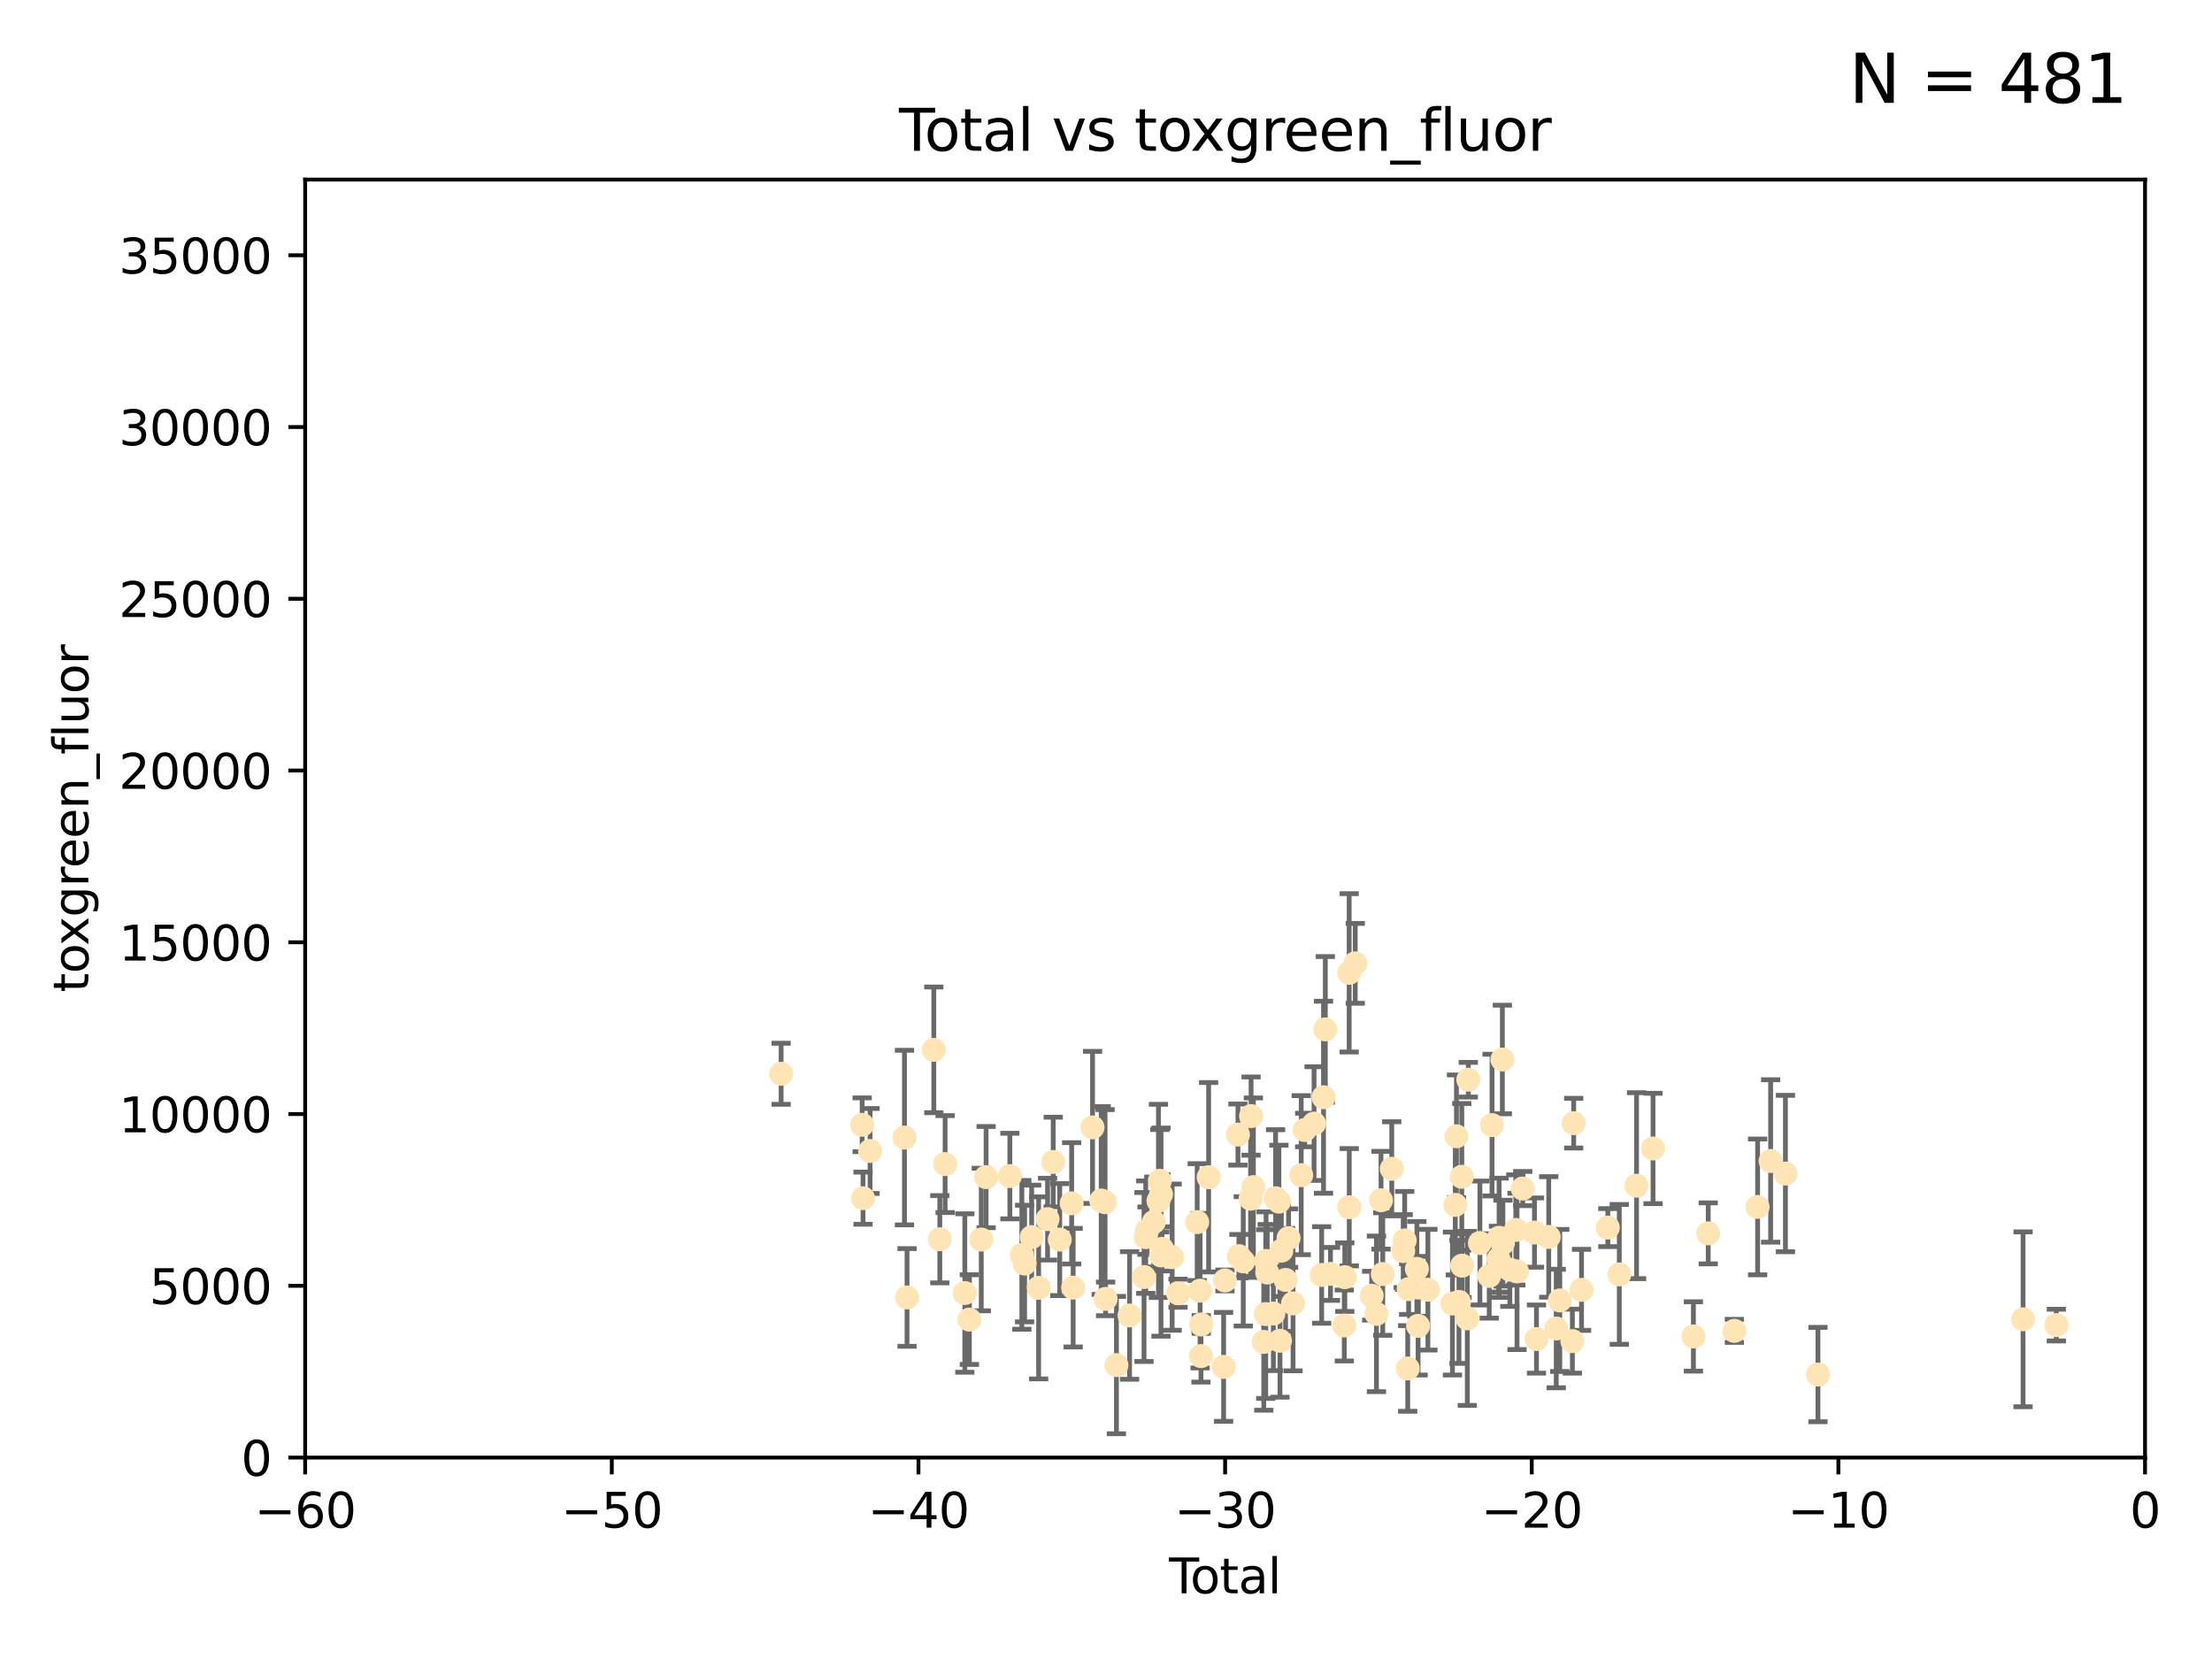 <?xml version="1.0" encoding="utf-8" standalone="no"?>
<!DOCTYPE svg PUBLIC "-//W3C//DTD SVG 1.1//EN"
  "http://www.w3.org/Graphics/SVG/1.1/DTD/svg11.dtd">
<svg xmlns:xlink="http://www.w3.org/1999/xlink" width="460.8pt" height="345.6pt" viewBox="0 0 460.8 345.6" xmlns="http://www.w3.org/2000/svg" version="1.1">
 <defs>
  <style type="text/css">*{stroke-linejoin: round; stroke-linecap: butt}</style>
 </defs>
 <g id="figure_1">
  <g id="patch_1">
   <path d="M 0 345.6 
L 460.8 345.6 
L 460.8 0 
L 0 0 
z
" style="fill: #ffffff"/>
  </g>
  <g id="axes_1">
   <g id="patch_2">
    <path d="M 63.571 303.64 
L 446.85 303.64 
L 446.85 37.411 
L 63.571 37.411 
z
" style="fill: #ffffff"/>
   </g>
   <g id="PathCollection_1">
    <defs>
     <path id="m8f2df43bf5" d="M 0 1.118 
C 0.297 1.118 0.581 1 0.791 0.791 
C 1 0.581 1.118 0.297 1.118 0 
C 1.118 -0.297 1 -0.581 0.791 -0.791 
C 0.581 -1 0.297 -1.118 0 -1.118 
C -0.297 -1.118 -0.581 -1 -0.791 -0.791 
C -1 -0.581 -1.118 -0.297 -1.118 0 
C -1.118 0.297 -1 0.581 -0.791 0.791 
C -0.581 1 -0.297 1.118 0 1.118 
z
" style="stroke: #ffe4b5"/>
    </defs>
    <g clip-path="url(#pc3149afec9)">
     <use xlink:href="#m8f2df43bf5" x="162.724" y="223.69" style="fill: #ffe4b5; stroke: #ffe4b5"/>
     <use xlink:href="#m8f2df43bf5" x="179.601" y="234.314" style="fill: #ffe4b5; stroke: #ffe4b5"/>
     <use xlink:href="#m8f2df43bf5" x="179.782" y="249.604" style="fill: #ffe4b5; stroke: #ffe4b5"/>
     <use xlink:href="#m8f2df43bf5" x="181.253" y="239.766" style="fill: #ffe4b5; stroke: #ffe4b5"/>
     <use xlink:href="#m8f2df43bf5" x="188.417" y="236.981" style="fill: #ffe4b5; stroke: #ffe4b5"/>
     <use xlink:href="#m8f2df43bf5" x="188.953" y="270.281" style="fill: #ffe4b5; stroke: #ffe4b5"/>
     <use xlink:href="#m8f2df43bf5" x="194.531" y="218.702" style="fill: #ffe4b5; stroke: #ffe4b5"/>
     <use xlink:href="#m8f2df43bf5" x="195.779" y="258.152" style="fill: #ffe4b5; stroke: #ffe4b5"/>
     <use xlink:href="#m8f2df43bf5" x="196.885" y="242.498" style="fill: #ffe4b5; stroke: #ffe4b5"/>
     <use xlink:href="#m8f2df43bf5" x="200.988" y="269.36" style="fill: #ffe4b5; stroke: #ffe4b5"/>
     <use xlink:href="#m8f2df43bf5" x="201.939" y="274.894" style="fill: #ffe4b5; stroke: #ffe4b5"/>
     <use xlink:href="#m8f2df43bf5" x="204.415" y="258.219" style="fill: #ffe4b5; stroke: #ffe4b5"/>
     <use xlink:href="#m8f2df43bf5" x="205.422" y="245.211" style="fill: #ffe4b5; stroke: #ffe4b5"/>
     <use xlink:href="#m8f2df43bf5" x="210.375" y="245.001" style="fill: #ffe4b5; stroke: #ffe4b5"/>
     <use xlink:href="#m8f2df43bf5" x="212.869" y="261.416" style="fill: #ffe4b5; stroke: #ffe4b5"/>
     <use xlink:href="#m8f2df43bf5" x="213.443" y="263.222" style="fill: #ffe4b5; stroke: #ffe4b5"/>
     <use xlink:href="#m8f2df43bf5" x="214.913" y="257.71" style="fill: #ffe4b5; stroke: #ffe4b5"/>
     <use xlink:href="#m8f2df43bf5" x="216.367" y="268.289" style="fill: #ffe4b5; stroke: #ffe4b5"/>
     <use xlink:href="#m8f2df43bf5" x="218.225" y="253.969" style="fill: #ffe4b5; stroke: #ffe4b5"/>
     <use xlink:href="#m8f2df43bf5" x="219.401" y="242.059" style="fill: #ffe4b5; stroke: #ffe4b5"/>
     <use xlink:href="#m8f2df43bf5" x="220.765" y="258.231" style="fill: #ffe4b5; stroke: #ffe4b5"/>
     <use xlink:href="#m8f2df43bf5" x="223.245" y="250.674" style="fill: #ffe4b5; stroke: #ffe4b5"/>
     <use xlink:href="#m8f2df43bf5" x="223.558" y="268.243" style="fill: #ffe4b5; stroke: #ffe4b5"/>
     <use xlink:href="#m8f2df43bf5" x="227.595" y="234.855" style="fill: #ffe4b5; stroke: #ffe4b5"/>
     <use xlink:href="#m8f2df43bf5" x="229.398" y="250.084" style="fill: #ffe4b5; stroke: #ffe4b5"/>
     <use xlink:href="#m8f2df43bf5" x="230.206" y="250.441" style="fill: #ffe4b5; stroke: #ffe4b5"/>
     <use xlink:href="#m8f2df43bf5" x="230.318" y="270.581" style="fill: #ffe4b5; stroke: #ffe4b5"/>
     <use xlink:href="#m8f2df43bf5" x="232.57" y="284.373" style="fill: #ffe4b5; stroke: #ffe4b5"/>
     <use xlink:href="#m8f2df43bf5" x="235.311" y="274.038" style="fill: #ffe4b5; stroke: #ffe4b5"/>
     <use xlink:href="#m8f2df43bf5" x="238.32" y="266.025" style="fill: #ffe4b5; stroke: #ffe4b5"/>
     <use xlink:href="#m8f2df43bf5" x="238.681" y="257.713" style="fill: #ffe4b5; stroke: #ffe4b5"/>
     <use xlink:href="#m8f2df43bf5" x="238.941" y="256.369" style="fill: #ffe4b5; stroke: #ffe4b5"/>
     <use xlink:href="#m8f2df43bf5" x="240.358" y="254.565" style="fill: #ffe4b5; stroke: #ffe4b5"/>
     <use xlink:href="#m8f2df43bf5" x="241.324" y="250.167" style="fill: #ffe4b5; stroke: #ffe4b5"/>
     <use xlink:href="#m8f2df43bf5" x="241.618" y="245.969" style="fill: #ffe4b5; stroke: #ffe4b5"/>
     <use xlink:href="#m8f2df43bf5" x="241.853" y="261.531" style="fill: #ffe4b5; stroke: #ffe4b5"/>
     <use xlink:href="#m8f2df43bf5" x="241.865" y="248.793" style="fill: #ffe4b5; stroke: #ffe4b5"/>
     <use xlink:href="#m8f2df43bf5" x="242.058" y="260.159" style="fill: #ffe4b5; stroke: #ffe4b5"/>
     <use xlink:href="#m8f2df43bf5" x="244.182" y="261.883" style="fill: #ffe4b5; stroke: #ffe4b5"/>
     <use xlink:href="#m8f2df43bf5" x="245.409" y="269.401" style="fill: #ffe4b5; stroke: #ffe4b5"/>
     <use xlink:href="#m8f2df43bf5" x="249.396" y="254.587" style="fill: #ffe4b5; stroke: #ffe4b5"/>
     <use xlink:href="#m8f2df43bf5" x="250.002" y="268.876" style="fill: #ffe4b5; stroke: #ffe4b5"/>
     <use xlink:href="#m8f2df43bf5" x="250.186" y="282.496" style="fill: #ffe4b5; stroke: #ffe4b5"/>
     <use xlink:href="#m8f2df43bf5" x="250.242" y="275.912" style="fill: #ffe4b5; stroke: #ffe4b5"/>
     <use xlink:href="#m8f2df43bf5" x="251.778" y="245.241" style="fill: #ffe4b5; stroke: #ffe4b5"/>
     <use xlink:href="#m8f2df43bf5" x="254.901" y="284.744" style="fill: #ffe4b5; stroke: #ffe4b5"/>
     <use xlink:href="#m8f2df43bf5" x="255.183" y="266.743" style="fill: #ffe4b5; stroke: #ffe4b5"/>
     <use xlink:href="#m8f2df43bf5" x="257.886" y="236.351" style="fill: #ffe4b5; stroke: #ffe4b5"/>
     <use xlink:href="#m8f2df43bf5" x="258.089" y="261.678" style="fill: #ffe4b5; stroke: #ffe4b5"/>
     <use xlink:href="#m8f2df43bf5" x="258.992" y="262.761" style="fill: #ffe4b5; stroke: #ffe4b5"/>
     <use xlink:href="#m8f2df43bf5" x="260.52" y="249.706" style="fill: #ffe4b5; stroke: #ffe4b5"/>
     <use xlink:href="#m8f2df43bf5" x="260.621" y="232.498" style="fill: #ffe4b5; stroke: #ffe4b5"/>
     <use xlink:href="#m8f2df43bf5" x="261.102" y="247.3" style="fill: #ffe4b5; stroke: #ffe4b5"/>
     <use xlink:href="#m8f2df43bf5" x="263.267" y="279.543" style="fill: #ffe4b5; stroke: #ffe4b5"/>
     <use xlink:href="#m8f2df43bf5" x="263.676" y="273.749" style="fill: #ffe4b5; stroke: #ffe4b5"/>
     <use xlink:href="#m8f2df43bf5" x="263.749" y="262.681" style="fill: #ffe4b5; stroke: #ffe4b5"/>
     <use xlink:href="#m8f2df43bf5" x="263.986" y="265.089" style="fill: #ffe4b5; stroke: #ffe4b5"/>
     <use xlink:href="#m8f2df43bf5" x="265.267" y="273.636" style="fill: #ffe4b5; stroke: #ffe4b5"/>
     <use xlink:href="#m8f2df43bf5" x="265.731" y="249.62" style="fill: #ffe4b5; stroke: #ffe4b5"/>
     <use xlink:href="#m8f2df43bf5" x="266.421" y="250.317" style="fill: #ffe4b5; stroke: #ffe4b5"/>
     <use xlink:href="#m8f2df43bf5" x="266.639" y="279.303" style="fill: #ffe4b5; stroke: #ffe4b5"/>
     <use xlink:href="#m8f2df43bf5" x="266.919" y="260.545" style="fill: #ffe4b5; stroke: #ffe4b5"/>
     <use xlink:href="#m8f2df43bf5" x="267.81" y="266.628" style="fill: #ffe4b5; stroke: #ffe4b5"/>
     <use xlink:href="#m8f2df43bf5" x="268.435" y="257.919" style="fill: #ffe4b5; stroke: #ffe4b5"/>
     <use xlink:href="#m8f2df43bf5" x="269.366" y="271.523" style="fill: #ffe4b5; stroke: #ffe4b5"/>
     <use xlink:href="#m8f2df43bf5" x="271.064" y="244.811" style="fill: #ffe4b5; stroke: #ffe4b5"/>
     <use xlink:href="#m8f2df43bf5" x="271.788" y="235.4" style="fill: #ffe4b5; stroke: #ffe4b5"/>
     <use xlink:href="#m8f2df43bf5" x="273.742" y="234.064" style="fill: #ffe4b5; stroke: #ffe4b5"/>
     <use xlink:href="#m8f2df43bf5" x="275.327" y="265.598" style="fill: #ffe4b5; stroke: #ffe4b5"/>
     <use xlink:href="#m8f2df43bf5" x="275.715" y="228.571" style="fill: #ffe4b5; stroke: #ffe4b5"/>
     <use xlink:href="#m8f2df43bf5" x="276.091" y="214.438" style="fill: #ffe4b5; stroke: #ffe4b5"/>
     <use xlink:href="#m8f2df43bf5" x="277.163" y="265.379" style="fill: #ffe4b5; stroke: #ffe4b5"/>
     <use xlink:href="#m8f2df43bf5" x="280.041" y="276.124" style="fill: #ffe4b5; stroke: #ffe4b5"/>
     <use xlink:href="#m8f2df43bf5" x="280.145" y="266.057" style="fill: #ffe4b5; stroke: #ffe4b5"/>
     <use xlink:href="#m8f2df43bf5" x="281.059" y="202.659" style="fill: #ffe4b5; stroke: #ffe4b5"/>
     <use xlink:href="#m8f2df43bf5" x="281.076" y="251.492" style="fill: #ffe4b5; stroke: #ffe4b5"/>
     <use xlink:href="#m8f2df43bf5" x="282.321" y="200.681" style="fill: #ffe4b5; stroke: #ffe4b5"/>
     <use xlink:href="#m8f2df43bf5" x="285.75" y="269.922" style="fill: #ffe4b5; stroke: #ffe4b5"/>
     <use xlink:href="#m8f2df43bf5" x="286.738" y="273.699" style="fill: #ffe4b5; stroke: #ffe4b5"/>
     <use xlink:href="#m8f2df43bf5" x="287.692" y="250.031" style="fill: #ffe4b5; stroke: #ffe4b5"/>
     <use xlink:href="#m8f2df43bf5" x="288.054" y="265.407" style="fill: #ffe4b5; stroke: #ffe4b5"/>
     <use xlink:href="#m8f2df43bf5" x="289.927" y="243.48" style="fill: #ffe4b5; stroke: #ffe4b5"/>
     <use xlink:href="#m8f2df43bf5" x="292.318" y="260.625" style="fill: #ffe4b5; stroke: #ffe4b5"/>
     <use xlink:href="#m8f2df43bf5" x="292.62" y="258.402" style="fill: #ffe4b5; stroke: #ffe4b5"/>
     <use xlink:href="#m8f2df43bf5" x="293.255" y="285.079" style="fill: #ffe4b5; stroke: #ffe4b5"/>
     <use xlink:href="#m8f2df43bf5" x="293.445" y="268.544" style="fill: #ffe4b5; stroke: #ffe4b5"/>
     <use xlink:href="#m8f2df43bf5" x="295.162" y="264.332" style="fill: #ffe4b5; stroke: #ffe4b5"/>
     <use xlink:href="#m8f2df43bf5" x="295.415" y="276.199" style="fill: #ffe4b5; stroke: #ffe4b5"/>
     <use xlink:href="#m8f2df43bf5" x="295.433" y="268.214" style="fill: #ffe4b5; stroke: #ffe4b5"/>
     <use xlink:href="#m8f2df43bf5" x="297.458" y="268.668" style="fill: #ffe4b5; stroke: #ffe4b5"/>
     <use xlink:href="#m8f2df43bf5" x="302.57" y="271.555" style="fill: #ffe4b5; stroke: #ffe4b5"/>
     <use xlink:href="#m8f2df43bf5" x="303.167" y="251.005" style="fill: #ffe4b5; stroke: #ffe4b5"/>
     <use xlink:href="#m8f2df43bf5" x="303.407" y="236.709" style="fill: #ffe4b5; stroke: #ffe4b5"/>
     <use xlink:href="#m8f2df43bf5" x="303.925" y="271.205" style="fill: #ffe4b5; stroke: #ffe4b5"/>
     <use xlink:href="#m8f2df43bf5" x="304.518" y="245.145" style="fill: #ffe4b5; stroke: #ffe4b5"/>
     <use xlink:href="#m8f2df43bf5" x="304.574" y="263.663" style="fill: #ffe4b5; stroke: #ffe4b5"/>
     <use xlink:href="#m8f2df43bf5" x="305.665" y="274.638" style="fill: #ffe4b5; stroke: #ffe4b5"/>
     <use xlink:href="#m8f2df43bf5" x="305.874" y="224.922" style="fill: #ffe4b5; stroke: #ffe4b5"/>
     <use xlink:href="#m8f2df43bf5" x="308.293" y="258.942" style="fill: #ffe4b5; stroke: #ffe4b5"/>
     <use xlink:href="#m8f2df43bf5" x="310.233" y="265.805" style="fill: #ffe4b5; stroke: #ffe4b5"/>
     <use xlink:href="#m8f2df43bf5" x="310.817" y="234.377" style="fill: #ffe4b5; stroke: #ffe4b5"/>
     <use xlink:href="#m8f2df43bf5" x="312.161" y="262.303" style="fill: #ffe4b5; stroke: #ffe4b5"/>
     <use xlink:href="#m8f2df43bf5" x="312.288" y="257.851" style="fill: #ffe4b5; stroke: #ffe4b5"/>
     <use xlink:href="#m8f2df43bf5" x="312.969" y="220.714" style="fill: #ffe4b5; stroke: #ffe4b5"/>
     <use xlink:href="#m8f2df43bf5" x="313.086" y="258.972" style="fill: #ffe4b5; stroke: #ffe4b5"/>
     <use xlink:href="#m8f2df43bf5" x="314.527" y="264.488" style="fill: #ffe4b5; stroke: #ffe4b5"/>
     <use xlink:href="#m8f2df43bf5" x="315.771" y="256.215" style="fill: #ffe4b5; stroke: #ffe4b5"/>
     <use xlink:href="#m8f2df43bf5" x="316.021" y="264.857" style="fill: #ffe4b5; stroke: #ffe4b5"/>
     <use xlink:href="#m8f2df43bf5" x="317.212" y="247.597" style="fill: #ffe4b5; stroke: #ffe4b5"/>
     <use xlink:href="#m8f2df43bf5" x="319.659" y="256.763" style="fill: #ffe4b5; stroke: #ffe4b5"/>
     <use xlink:href="#m8f2df43bf5" x="320.074" y="278.948" style="fill: #ffe4b5; stroke: #ffe4b5"/>
     <use xlink:href="#m8f2df43bf5" x="322.628" y="257.675" style="fill: #ffe4b5; stroke: #ffe4b5"/>
     <use xlink:href="#m8f2df43bf5" x="324.196" y="276.752" style="fill: #ffe4b5; stroke: #ffe4b5"/>
     <use xlink:href="#m8f2df43bf5" x="324.93" y="270.906" style="fill: #ffe4b5; stroke: #ffe4b5"/>
     <use xlink:href="#m8f2df43bf5" x="327.554" y="279.382" style="fill: #ffe4b5; stroke: #ffe4b5"/>
     <use xlink:href="#m8f2df43bf5" x="327.829" y="233.977" style="fill: #ffe4b5; stroke: #ffe4b5"/>
     <use xlink:href="#m8f2df43bf5" x="329.464" y="268.702" style="fill: #ffe4b5; stroke: #ffe4b5"/>
     <use xlink:href="#m8f2df43bf5" x="334.94" y="255.729" style="fill: #ffe4b5; stroke: #ffe4b5"/>
     <use xlink:href="#m8f2df43bf5" x="337.329" y="265.481" style="fill: #ffe4b5; stroke: #ffe4b5"/>
     <use xlink:href="#m8f2df43bf5" x="340.925" y="247" style="fill: #ffe4b5; stroke: #ffe4b5"/>
     <use xlink:href="#m8f2df43bf5" x="344.356" y="239.247" style="fill: #ffe4b5; stroke: #ffe4b5"/>
     <use xlink:href="#m8f2df43bf5" x="352.771" y="278.408" style="fill: #ffe4b5; stroke: #ffe4b5"/>
     <use xlink:href="#m8f2df43bf5" x="355.853" y="256.933" style="fill: #ffe4b5; stroke: #ffe4b5"/>
     <use xlink:href="#m8f2df43bf5" x="361.302" y="277.241" style="fill: #ffe4b5; stroke: #ffe4b5"/>
     <use xlink:href="#m8f2df43bf5" x="366.143" y="251.422" style="fill: #ffe4b5; stroke: #ffe4b5"/>
     <use xlink:href="#m8f2df43bf5" x="368.855" y="241.85" style="fill: #ffe4b5; stroke: #ffe4b5"/>
     <use xlink:href="#m8f2df43bf5" x="371.94" y="244.466" style="fill: #ffe4b5; stroke: #ffe4b5"/>
     <use xlink:href="#m8f2df43bf5" x="378.713" y="286.345" style="fill: #ffe4b5; stroke: #ffe4b5"/>
     <use xlink:href="#m8f2df43bf5" x="421.438" y="274.836" style="fill: #ffe4b5; stroke: #ffe4b5"/>
     <use xlink:href="#m8f2df43bf5" x="428.372" y="276.042" style="fill: #ffe4b5; stroke: #ffe4b5"/>
    </g>
   </g>
   <g id="matplotlib.axis_1">
    <g id="xtick_1">
     <g id="line2d_1">
      <defs>
       <path id="mfd1b6a2f4e" d="M 0 0 
L 0 3.5 
" style="stroke: #000000; stroke-width: 0.8"/>
      </defs>
      <g>
       <use xlink:href="#mfd1b6a2f4e" x="63.571" y="303.64" style="stroke: #000000; stroke-width: 0.8"/>
      </g>
     </g>
     <g id="text_1">
      <!-- −60 -->
      <g transform="translate(53.019 318.238)scale(0.1 -0.1)">
       <defs>
        <path id="DejaVuSans-2212" d="M 678 2272 
L 4684 2272 
L 4684 1741 
L 678 1741 
L 678 2272 
z
" transform="scale(0.016)"/>
        <path id="DejaVuSans-36" d="M 2113 2584 
Q 1688 2584 1439 2293 
Q 1191 2003 1191 1497 
Q 1191 994 1439 701 
Q 1688 409 2113 409 
Q 2538 409 2786 701 
Q 3034 994 3034 1497 
Q 3034 2003 2786 2293 
Q 2538 2584 2113 2584 
z
M 3366 4563 
L 3366 3988 
Q 3128 4100 2886 4159 
Q 2644 4219 2406 4219 
Q 1781 4219 1451 3797 
Q 1122 3375 1075 2522 
Q 1259 2794 1537 2939 
Q 1816 3084 2150 3084 
Q 2853 3084 3261 2657 
Q 3669 2231 3669 1497 
Q 3669 778 3244 343 
Q 2819 -91 2113 -91 
Q 1303 -91 875 529 
Q 447 1150 447 2328 
Q 447 3434 972 4092 
Q 1497 4750 2381 4750 
Q 2619 4750 2861 4703 
Q 3103 4656 3366 4563 
z
" transform="scale(0.016)"/>
        <path id="DejaVuSans-30" d="M 2034 4250 
Q 1547 4250 1301 3770 
Q 1056 3291 1056 2328 
Q 1056 1369 1301 889 
Q 1547 409 2034 409 
Q 2525 409 2770 889 
Q 3016 1369 3016 2328 
Q 3016 3291 2770 3770 
Q 2525 4250 2034 4250 
z
M 2034 4750 
Q 2819 4750 3233 4129 
Q 3647 3509 3647 2328 
Q 3647 1150 3233 529 
Q 2819 -91 2034 -91 
Q 1250 -91 836 529 
Q 422 1150 422 2328 
Q 422 3509 836 4129 
Q 1250 4750 2034 4750 
z
" transform="scale(0.016)"/>
       </defs>
       <use xlink:href="#DejaVuSans-2212"/>
       <use xlink:href="#DejaVuSans-36" x="83.789"/>
       <use xlink:href="#DejaVuSans-30" x="147.412"/>
      </g>
     </g>
    </g>
    <g id="xtick_2">
     <g id="line2d_2">
      <g>
       <use xlink:href="#mfd1b6a2f4e" x="127.451" y="303.64" style="stroke: #000000; stroke-width: 0.8"/>
      </g>
     </g>
     <g id="text_2">
      <!-- −50 -->
      <g transform="translate(116.899 318.238)scale(0.1 -0.1)">
       <defs>
        <path id="DejaVuSans-35" d="M 691 4666 
L 3169 4666 
L 3169 4134 
L 1269 4134 
L 1269 2991 
Q 1406 3038 1543 3061 
Q 1681 3084 1819 3084 
Q 2600 3084 3056 2656 
Q 3513 2228 3513 1497 
Q 3513 744 3044 326 
Q 2575 -91 1722 -91 
Q 1428 -91 1123 -41 
Q 819 9 494 109 
L 494 744 
Q 775 591 1075 516 
Q 1375 441 1709 441 
Q 2250 441 2565 725 
Q 2881 1009 2881 1497 
Q 2881 1984 2565 2268 
Q 2250 2553 1709 2553 
Q 1456 2553 1204 2497 
Q 953 2441 691 2322 
L 691 4666 
z
" transform="scale(0.016)"/>
       </defs>
       <use xlink:href="#DejaVuSans-2212"/>
       <use xlink:href="#DejaVuSans-35" x="83.789"/>
       <use xlink:href="#DejaVuSans-30" x="147.412"/>
      </g>
     </g>
    </g>
    <g id="xtick_3">
     <g id="line2d_3">
      <g>
       <use xlink:href="#mfd1b6a2f4e" x="191.331" y="303.64" style="stroke: #000000; stroke-width: 0.8"/>
      </g>
     </g>
     <g id="text_3">
      <!-- −40 -->
      <g transform="translate(180.778 318.238)scale(0.1 -0.1)">
       <defs>
        <path id="DejaVuSans-34" d="M 2419 4116 
L 825 1625 
L 2419 1625 
L 2419 4116 
z
M 2253 4666 
L 3047 4666 
L 3047 1625 
L 3713 1625 
L 3713 1100 
L 3047 1100 
L 3047 0 
L 2419 0 
L 2419 1100 
L 313 1100 
L 313 1709 
L 2253 4666 
z
" transform="scale(0.016)"/>
       </defs>
       <use xlink:href="#DejaVuSans-2212"/>
       <use xlink:href="#DejaVuSans-34" x="83.789"/>
       <use xlink:href="#DejaVuSans-30" x="147.412"/>
      </g>
     </g>
    </g>
    <g id="xtick_4">
     <g id="line2d_4">
      <g>
       <use xlink:href="#mfd1b6a2f4e" x="255.211" y="303.64" style="stroke: #000000; stroke-width: 0.8"/>
      </g>
     </g>
     <g id="text_4">
      <!-- −30 -->
      <g transform="translate(244.658 318.238)scale(0.1 -0.1)">
       <defs>
        <path id="DejaVuSans-33" d="M 2597 2516 
Q 3050 2419 3304 2112 
Q 3559 1806 3559 1356 
Q 3559 666 3084 287 
Q 2609 -91 1734 -91 
Q 1441 -91 1130 -33 
Q 819 25 488 141 
L 488 750 
Q 750 597 1062 519 
Q 1375 441 1716 441 
Q 2309 441 2620 675 
Q 2931 909 2931 1356 
Q 2931 1769 2642 2001 
Q 2353 2234 1838 2234 
L 1294 2234 
L 1294 2753 
L 1863 2753 
Q 2328 2753 2575 2939 
Q 2822 3125 2822 3475 
Q 2822 3834 2567 4026 
Q 2313 4219 1838 4219 
Q 1578 4219 1281 4162 
Q 984 4106 628 3988 
L 628 4550 
Q 988 4650 1302 4700 
Q 1616 4750 1894 4750 
Q 2613 4750 3031 4423 
Q 3450 4097 3450 3541 
Q 3450 3153 3228 2886 
Q 3006 2619 2597 2516 
z
" transform="scale(0.016)"/>
       </defs>
       <use xlink:href="#DejaVuSans-2212"/>
       <use xlink:href="#DejaVuSans-33" x="83.789"/>
       <use xlink:href="#DejaVuSans-30" x="147.412"/>
      </g>
     </g>
    </g>
    <g id="xtick_5">
     <g id="line2d_5">
      <g>
       <use xlink:href="#mfd1b6a2f4e" x="319.09" y="303.64" style="stroke: #000000; stroke-width: 0.8"/>
      </g>
     </g>
     <g id="text_5">
      <!-- −20 -->
      <g transform="translate(308.538 318.238)scale(0.1 -0.1)">
       <defs>
        <path id="DejaVuSans-32" d="M 1228 531 
L 3431 531 
L 3431 0 
L 469 0 
L 469 531 
Q 828 903 1448 1529 
Q 2069 2156 2228 2338 
Q 2531 2678 2651 2914 
Q 2772 3150 2772 3378 
Q 2772 3750 2511 3984 
Q 2250 4219 1831 4219 
Q 1534 4219 1204 4116 
Q 875 4013 500 3803 
L 500 4441 
Q 881 4594 1212 4672 
Q 1544 4750 1819 4750 
Q 2544 4750 2975 4387 
Q 3406 4025 3406 3419 
Q 3406 3131 3298 2873 
Q 3191 2616 2906 2266 
Q 2828 2175 2409 1742 
Q 1991 1309 1228 531 
z
" transform="scale(0.016)"/>
       </defs>
       <use xlink:href="#DejaVuSans-2212"/>
       <use xlink:href="#DejaVuSans-32" x="83.789"/>
       <use xlink:href="#DejaVuSans-30" x="147.412"/>
      </g>
     </g>
    </g>
    <g id="xtick_6">
     <g id="line2d_6">
      <g>
       <use xlink:href="#mfd1b6a2f4e" x="382.97" y="303.64" style="stroke: #000000; stroke-width: 0.8"/>
      </g>
     </g>
     <g id="text_6">
      <!-- −10 -->
      <g transform="translate(372.418 318.238)scale(0.1 -0.1)">
       <defs>
        <path id="DejaVuSans-31" d="M 794 531 
L 1825 531 
L 1825 4091 
L 703 3866 
L 703 4441 
L 1819 4666 
L 2450 4666 
L 2450 531 
L 3481 531 
L 3481 0 
L 794 0 
L 794 531 
z
" transform="scale(0.016)"/>
       </defs>
       <use xlink:href="#DejaVuSans-2212"/>
       <use xlink:href="#DejaVuSans-31" x="83.789"/>
       <use xlink:href="#DejaVuSans-30" x="147.412"/>
      </g>
     </g>
    </g>
    <g id="xtick_7">
     <g id="line2d_7">
      <g>
       <use xlink:href="#mfd1b6a2f4e" x="446.85" y="303.64" style="stroke: #000000; stroke-width: 0.8"/>
      </g>
     </g>
     <g id="text_7">
      <!-- 0 -->
      <g transform="translate(443.669 318.238)scale(0.1 -0.1)">
       <use xlink:href="#DejaVuSans-30"/>
      </g>
     </g>
    </g>
    <g id="text_8">
     <!-- Total -->
     <g transform="translate(243.534 331.917)scale(0.1 -0.1)">
      <defs>
       <path id="DejaVuSans-54" d="M -19 4666 
L 3928 4666 
L 3928 4134 
L 2272 4134 
L 2272 0 
L 1638 0 
L 1638 4134 
L -19 4134 
L -19 4666 
z
" transform="scale(0.016)"/>
       <path id="DejaVuSans-6f" d="M 1959 3097 
Q 1497 3097 1228 2736 
Q 959 2375 959 1747 
Q 959 1119 1226 758 
Q 1494 397 1959 397 
Q 2419 397 2687 759 
Q 2956 1122 2956 1747 
Q 2956 2369 2687 2733 
Q 2419 3097 1959 3097 
z
M 1959 3584 
Q 2709 3584 3137 3096 
Q 3566 2609 3566 1747 
Q 3566 888 3137 398 
Q 2709 -91 1959 -91 
Q 1206 -91 779 398 
Q 353 888 353 1747 
Q 353 2609 779 3096 
Q 1206 3584 1959 3584 
z
" transform="scale(0.016)"/>
       <path id="DejaVuSans-74" d="M 1172 4494 
L 1172 3500 
L 2356 3500 
L 2356 3053 
L 1172 3053 
L 1172 1153 
Q 1172 725 1289 603 
Q 1406 481 1766 481 
L 2356 481 
L 2356 0 
L 1766 0 
Q 1100 0 847 248 
Q 594 497 594 1153 
L 594 3053 
L 172 3053 
L 172 3500 
L 594 3500 
L 594 4494 
L 1172 4494 
z
" transform="scale(0.016)"/>
       <path id="DejaVuSans-61" d="M 2194 1759 
Q 1497 1759 1228 1600 
Q 959 1441 959 1056 
Q 959 750 1161 570 
Q 1363 391 1709 391 
Q 2188 391 2477 730 
Q 2766 1069 2766 1631 
L 2766 1759 
L 2194 1759 
z
M 3341 1997 
L 3341 0 
L 2766 0 
L 2766 531 
Q 2569 213 2275 61 
Q 1981 -91 1556 -91 
Q 1019 -91 701 211 
Q 384 513 384 1019 
Q 384 1609 779 1909 
Q 1175 2209 1959 2209 
L 2766 2209 
L 2766 2266 
Q 2766 2663 2505 2880 
Q 2244 3097 1772 3097 
Q 1472 3097 1187 3025 
Q 903 2953 641 2809 
L 641 3341 
Q 956 3463 1253 3523 
Q 1550 3584 1831 3584 
Q 2591 3584 2966 3190 
Q 3341 2797 3341 1997 
z
" transform="scale(0.016)"/>
       <path id="DejaVuSans-6c" d="M 603 4863 
L 1178 4863 
L 1178 0 
L 603 0 
L 603 4863 
z
" transform="scale(0.016)"/>
      </defs>
      <use xlink:href="#DejaVuSans-54"/>
      <use xlink:href="#DejaVuSans-6f" x="44.084"/>
      <use xlink:href="#DejaVuSans-74" x="105.266"/>
      <use xlink:href="#DejaVuSans-61" x="144.475"/>
      <use xlink:href="#DejaVuSans-6c" x="205.754"/>
     </g>
    </g>
   </g>
   <g id="matplotlib.axis_2">
    <g id="ytick_1">
     <g id="line2d_8">
      <defs>
       <path id="m6ac03b5d5d" d="M 0 0 
L -3.5 0 
" style="stroke: #000000; stroke-width: 0.8"/>
      </defs>
      <g>
       <use xlink:href="#m6ac03b5d5d" x="63.571" y="303.64" style="stroke: #000000; stroke-width: 0.8"/>
      </g>
     </g>
     <g id="text_9">
      <!-- 0 -->
      <g transform="translate(50.209 307.439)scale(0.1 -0.1)">
       <use xlink:href="#DejaVuSans-30"/>
      </g>
     </g>
    </g>
    <g id="ytick_2">
     <g id="line2d_9">
      <g>
       <use xlink:href="#m6ac03b5d5d" x="63.571" y="267.859" style="stroke: #000000; stroke-width: 0.8"/>
      </g>
     </g>
     <g id="text_10">
      <!-- 5000 -->
      <g transform="translate(31.121 271.658)scale(0.1 -0.1)">
       <use xlink:href="#DejaVuSans-35"/>
       <use xlink:href="#DejaVuSans-30" x="63.623"/>
       <use xlink:href="#DejaVuSans-30" x="127.246"/>
       <use xlink:href="#DejaVuSans-30" x="190.869"/>
      </g>
     </g>
    </g>
    <g id="ytick_3">
     <g id="line2d_10">
      <g>
       <use xlink:href="#m6ac03b5d5d" x="63.571" y="232.078" style="stroke: #000000; stroke-width: 0.8"/>
      </g>
     </g>
     <g id="text_11">
      <!-- 10000 -->
      <g transform="translate(24.759 235.878)scale(0.1 -0.1)">
       <use xlink:href="#DejaVuSans-31"/>
       <use xlink:href="#DejaVuSans-30" x="63.623"/>
       <use xlink:href="#DejaVuSans-30" x="127.246"/>
       <use xlink:href="#DejaVuSans-30" x="190.869"/>
       <use xlink:href="#DejaVuSans-30" x="254.492"/>
      </g>
     </g>
    </g>
    <g id="ytick_4">
     <g id="line2d_11">
      <g>
       <use xlink:href="#m6ac03b5d5d" x="63.571" y="196.298" style="stroke: #000000; stroke-width: 0.8"/>
      </g>
     </g>
     <g id="text_12">
      <!-- 15000 -->
      <g transform="translate(24.759 200.097)scale(0.1 -0.1)">
       <use xlink:href="#DejaVuSans-31"/>
       <use xlink:href="#DejaVuSans-35" x="63.623"/>
       <use xlink:href="#DejaVuSans-30" x="127.246"/>
       <use xlink:href="#DejaVuSans-30" x="190.869"/>
       <use xlink:href="#DejaVuSans-30" x="254.492"/>
      </g>
     </g>
    </g>
    <g id="ytick_5">
     <g id="line2d_12">
      <g>
       <use xlink:href="#m6ac03b5d5d" x="63.571" y="160.517" style="stroke: #000000; stroke-width: 0.8"/>
      </g>
     </g>
     <g id="text_13">
      <!-- 20000 -->
      <g transform="translate(24.759 164.316)scale(0.1 -0.1)">
       <use xlink:href="#DejaVuSans-32"/>
       <use xlink:href="#DejaVuSans-30" x="63.623"/>
       <use xlink:href="#DejaVuSans-30" x="127.246"/>
       <use xlink:href="#DejaVuSans-30" x="190.869"/>
       <use xlink:href="#DejaVuSans-30" x="254.492"/>
      </g>
     </g>
    </g>
    <g id="ytick_6">
     <g id="line2d_13">
      <g>
       <use xlink:href="#m6ac03b5d5d" x="63.571" y="124.736" style="stroke: #000000; stroke-width: 0.8"/>
      </g>
     </g>
     <g id="text_14">
      <!-- 25000 -->
      <g transform="translate(24.759 128.535)scale(0.1 -0.1)">
       <use xlink:href="#DejaVuSans-32"/>
       <use xlink:href="#DejaVuSans-35" x="63.623"/>
       <use xlink:href="#DejaVuSans-30" x="127.246"/>
       <use xlink:href="#DejaVuSans-30" x="190.869"/>
       <use xlink:href="#DejaVuSans-30" x="254.492"/>
      </g>
     </g>
    </g>
    <g id="ytick_7">
     <g id="line2d_14">
      <g>
       <use xlink:href="#m6ac03b5d5d" x="63.571" y="88.955" style="stroke: #000000; stroke-width: 0.8"/>
      </g>
     </g>
     <g id="text_15">
      <!-- 30000 -->
      <g transform="translate(24.759 92.754)scale(0.1 -0.1)">
       <use xlink:href="#DejaVuSans-33"/>
       <use xlink:href="#DejaVuSans-30" x="63.623"/>
       <use xlink:href="#DejaVuSans-30" x="127.246"/>
       <use xlink:href="#DejaVuSans-30" x="190.869"/>
       <use xlink:href="#DejaVuSans-30" x="254.492"/>
      </g>
     </g>
    </g>
    <g id="ytick_8">
     <g id="line2d_15">
      <g>
       <use xlink:href="#m6ac03b5d5d" x="63.571" y="53.174" style="stroke: #000000; stroke-width: 0.8"/>
      </g>
     </g>
     <g id="text_16">
      <!-- 35000 -->
      <g transform="translate(24.759 56.974)scale(0.1 -0.1)">
       <use xlink:href="#DejaVuSans-33"/>
       <use xlink:href="#DejaVuSans-35" x="63.623"/>
       <use xlink:href="#DejaVuSans-30" x="127.246"/>
       <use xlink:href="#DejaVuSans-30" x="190.869"/>
       <use xlink:href="#DejaVuSans-30" x="254.492"/>
      </g>
     </g>
    </g>
    <g id="text_17">
     <!-- toxgreen_fluor -->
     <g transform="translate(18.401 206.72)rotate(-90)scale(0.1 -0.1)">
      <defs>
       <path id="DejaVuSans-78" d="M 3513 3500 
L 2247 1797 
L 3578 0 
L 2900 0 
L 1881 1375 
L 863 0 
L 184 0 
L 1544 1831 
L 300 3500 
L 978 3500 
L 1906 2253 
L 2834 3500 
L 3513 3500 
z
" transform="scale(0.016)"/>
       <path id="DejaVuSans-67" d="M 2906 1791 
Q 2906 2416 2648 2759 
Q 2391 3103 1925 3103 
Q 1463 3103 1205 2759 
Q 947 2416 947 1791 
Q 947 1169 1205 825 
Q 1463 481 1925 481 
Q 2391 481 2648 825 
Q 2906 1169 2906 1791 
z
M 3481 434 
Q 3481 -459 3084 -895 
Q 2688 -1331 1869 -1331 
Q 1566 -1331 1297 -1286 
Q 1028 -1241 775 -1147 
L 775 -588 
Q 1028 -725 1275 -790 
Q 1522 -856 1778 -856 
Q 2344 -856 2625 -561 
Q 2906 -266 2906 331 
L 2906 616 
Q 2728 306 2450 153 
Q 2172 0 1784 0 
Q 1141 0 747 490 
Q 353 981 353 1791 
Q 353 2603 747 3093 
Q 1141 3584 1784 3584 
Q 2172 3584 2450 3431 
Q 2728 3278 2906 2969 
L 2906 3500 
L 3481 3500 
L 3481 434 
z
" transform="scale(0.016)"/>
       <path id="DejaVuSans-72" d="M 2631 2963 
Q 2534 3019 2420 3045 
Q 2306 3072 2169 3072 
Q 1681 3072 1420 2755 
Q 1159 2438 1159 1844 
L 1159 0 
L 581 0 
L 581 3500 
L 1159 3500 
L 1159 2956 
Q 1341 3275 1631 3429 
Q 1922 3584 2338 3584 
Q 2397 3584 2469 3576 
Q 2541 3569 2628 3553 
L 2631 2963 
z
" transform="scale(0.016)"/>
       <path id="DejaVuSans-65" d="M 3597 1894 
L 3597 1613 
L 953 1613 
Q 991 1019 1311 708 
Q 1631 397 2203 397 
Q 2534 397 2845 478 
Q 3156 559 3463 722 
L 3463 178 
Q 3153 47 2828 -22 
Q 2503 -91 2169 -91 
Q 1331 -91 842 396 
Q 353 884 353 1716 
Q 353 2575 817 3079 
Q 1281 3584 2069 3584 
Q 2775 3584 3186 3129 
Q 3597 2675 3597 1894 
z
M 3022 2063 
Q 3016 2534 2758 2815 
Q 2500 3097 2075 3097 
Q 1594 3097 1305 2825 
Q 1016 2553 972 2059 
L 3022 2063 
z
" transform="scale(0.016)"/>
       <path id="DejaVuSans-6e" d="M 3513 2113 
L 3513 0 
L 2938 0 
L 2938 2094 
Q 2938 2591 2744 2837 
Q 2550 3084 2163 3084 
Q 1697 3084 1428 2787 
Q 1159 2491 1159 1978 
L 1159 0 
L 581 0 
L 581 3500 
L 1159 3500 
L 1159 2956 
Q 1366 3272 1645 3428 
Q 1925 3584 2291 3584 
Q 2894 3584 3203 3211 
Q 3513 2838 3513 2113 
z
" transform="scale(0.016)"/>
       <path id="DejaVuSans-5f" d="M 3263 -1063 
L 3263 -1509 
L -63 -1509 
L -63 -1063 
L 3263 -1063 
z
" transform="scale(0.016)"/>
       <path id="DejaVuSans-66" d="M 2375 4863 
L 2375 4384 
L 1825 4384 
Q 1516 4384 1395 4259 
Q 1275 4134 1275 3809 
L 1275 3500 
L 2222 3500 
L 2222 3053 
L 1275 3053 
L 1275 0 
L 697 0 
L 697 3053 
L 147 3053 
L 147 3500 
L 697 3500 
L 697 3744 
Q 697 4328 969 4595 
Q 1241 4863 1831 4863 
L 2375 4863 
z
" transform="scale(0.016)"/>
       <path id="DejaVuSans-75" d="M 544 1381 
L 544 3500 
L 1119 3500 
L 1119 1403 
Q 1119 906 1312 657 
Q 1506 409 1894 409 
Q 2359 409 2629 706 
Q 2900 1003 2900 1516 
L 2900 3500 
L 3475 3500 
L 3475 0 
L 2900 0 
L 2900 538 
Q 2691 219 2414 64 
Q 2138 -91 1772 -91 
Q 1169 -91 856 284 
Q 544 659 544 1381 
z
M 1991 3584 
L 1991 3584 
z
" transform="scale(0.016)"/>
      </defs>
      <use xlink:href="#DejaVuSans-74"/>
      <use xlink:href="#DejaVuSans-6f" x="39.209"/>
      <use xlink:href="#DejaVuSans-78" x="97.266"/>
      <use xlink:href="#DejaVuSans-67" x="156.445"/>
      <use xlink:href="#DejaVuSans-72" x="219.922"/>
      <use xlink:href="#DejaVuSans-65" x="258.785"/>
      <use xlink:href="#DejaVuSans-65" x="320.309"/>
      <use xlink:href="#DejaVuSans-6e" x="381.832"/>
      <use xlink:href="#DejaVuSans-5f" x="445.211"/>
      <use xlink:href="#DejaVuSans-66" x="495.211"/>
      <use xlink:href="#DejaVuSans-6c" x="530.416"/>
      <use xlink:href="#DejaVuSans-75" x="558.199"/>
      <use xlink:href="#DejaVuSans-6f" x="621.578"/>
      <use xlink:href="#DejaVuSans-72" x="682.76"/>
     </g>
    </g>
   </g>
   <g id="LineCollection_1">
    <path d="M 162.724 230.053 
L 162.724 217.327 
" clip-path="url(#pc3149afec9)" style="fill: none; stroke: #696969"/>
    <path d="M 179.601 239.92 
L 179.601 228.708 
" clip-path="url(#pc3149afec9)" style="fill: none; stroke: #696969"/>
    <path d="M 179.782 255.034 
L 179.782 244.175 
" clip-path="url(#pc3149afec9)" style="fill: none; stroke: #696969"/>
    <path d="M 181.253 248.613 
L 181.253 230.919 
" clip-path="url(#pc3149afec9)" style="fill: none; stroke: #696969"/>
    <path d="M 188.417 255.17 
L 188.417 218.793 
" clip-path="url(#pc3149afec9)" style="fill: none; stroke: #696969"/>
    <path d="M 188.953 280.457 
L 188.953 260.105 
" clip-path="url(#pc3149afec9)" style="fill: none; stroke: #696969"/>
    <path d="M 194.531 231.795 
L 194.531 205.61 
" clip-path="url(#pc3149afec9)" style="fill: none; stroke: #696969"/>
    <path d="M 195.779 267.242 
L 195.779 249.062 
" clip-path="url(#pc3149afec9)" style="fill: none; stroke: #696969"/>
    <path d="M 196.885 252.591 
L 196.885 232.404 
" clip-path="url(#pc3149afec9)" style="fill: none; stroke: #696969"/>
    <path d="M 200.988 285.866 
L 200.988 252.854 
" clip-path="url(#pc3149afec9)" style="fill: none; stroke: #696969"/>
    <path d="M 201.939 284.234 
L 201.939 265.554 
" clip-path="url(#pc3149afec9)" style="fill: none; stroke: #696969"/>
    <path d="M 204.415 273.064 
L 204.415 243.374 
" clip-path="url(#pc3149afec9)" style="fill: none; stroke: #696969"/>
    <path d="M 205.422 255.753 
L 205.422 234.668 
" clip-path="url(#pc3149afec9)" style="fill: none; stroke: #696969"/>
    <path d="M 210.375 253.915 
L 210.375 236.086 
" clip-path="url(#pc3149afec9)" style="fill: none; stroke: #696969"/>
    <path d="M 212.869 276.91 
L 212.869 245.921 
" clip-path="url(#pc3149afec9)" style="fill: none; stroke: #696969"/>
    <path d="M 213.443 275.37 
L 213.443 251.074 
" clip-path="url(#pc3149afec9)" style="fill: none; stroke: #696969"/>
    <path d="M 214.913 268.533 
L 214.913 246.888 
" clip-path="url(#pc3149afec9)" style="fill: none; stroke: #696969"/>
    <path d="M 216.367 287.25 
L 216.367 249.328 
" clip-path="url(#pc3149afec9)" style="fill: none; stroke: #696969"/>
    <path d="M 218.225 262.494 
L 218.225 245.445 
" clip-path="url(#pc3149afec9)" style="fill: none; stroke: #696969"/>
    <path d="M 219.401 251.393 
L 219.401 232.726 
" clip-path="url(#pc3149afec9)" style="fill: none; stroke: #696969"/>
    <path d="M 220.765 269.894 
L 220.765 246.569 
" clip-path="url(#pc3149afec9)" style="fill: none; stroke: #696969"/>
    <path d="M 223.245 263.312 
L 223.245 238.037 
" clip-path="url(#pc3149afec9)" style="fill: none; stroke: #696969"/>
    <path d="M 223.558 280.598 
L 223.558 255.888 
" clip-path="url(#pc3149afec9)" style="fill: none; stroke: #696969"/>
    <path d="M 227.595 250.697 
L 227.595 219.014 
" clip-path="url(#pc3149afec9)" style="fill: none; stroke: #696969"/>
    <path d="M 229.398 269.65 
L 229.398 230.518 
" clip-path="url(#pc3149afec9)" style="fill: none; stroke: #696969"/>
    <path d="M 230.206 269.732 
L 230.206 231.151 
" clip-path="url(#pc3149afec9)" style="fill: none; stroke: #696969"/>
    <path d="M 230.318 274.084 
L 230.318 267.079 
" clip-path="url(#pc3149afec9)" style="fill: none; stroke: #696969"/>
    <path d="M 232.57 298.681 
L 232.57 270.065 
" clip-path="url(#pc3149afec9)" style="fill: none; stroke: #696969"/>
    <path d="M 235.311 287.328 
L 235.311 260.747 
" clip-path="url(#pc3149afec9)" style="fill: none; stroke: #696969"/>
    <path d="M 238.32 283.626 
L 238.32 248.424 
" clip-path="url(#pc3149afec9)" style="fill: none; stroke: #696969"/>
    <path d="M 238.681 269.427 
L 238.681 245.998 
" clip-path="url(#pc3149afec9)" style="fill: none; stroke: #696969"/>
    <path d="M 238.941 261.306 
L 238.941 251.433 
" clip-path="url(#pc3149afec9)" style="fill: none; stroke: #696969"/>
    <path d="M 240.358 263.935 
L 240.358 245.195 
" clip-path="url(#pc3149afec9)" style="fill: none; stroke: #696969"/>
    <path d="M 241.324 270.287 
L 241.324 230.047 
" clip-path="url(#pc3149afec9)" style="fill: none; stroke: #696969"/>
    <path d="M 241.618 256.635 
L 241.618 235.304 
" clip-path="url(#pc3149afec9)" style="fill: none; stroke: #696969"/>
    <path d="M 241.853 278.357 
L 241.853 244.706 
" clip-path="url(#pc3149afec9)" style="fill: none; stroke: #696969"/>
    <path d="M 241.865 262.592 
L 241.865 234.994 
" clip-path="url(#pc3149afec9)" style="fill: none; stroke: #696969"/>
    <path d="M 242.058 264.765 
L 242.058 255.552 
" clip-path="url(#pc3149afec9)" style="fill: none; stroke: #696969"/>
    <path d="M 244.182 277.113 
L 244.182 246.653 
" clip-path="url(#pc3149afec9)" style="fill: none; stroke: #696969"/>
    <path d="M 245.409 272.331 
L 245.409 266.471 
" clip-path="url(#pc3149afec9)" style="fill: none; stroke: #696969"/>
    <path d="M 249.396 266.756 
L 249.396 242.418 
" clip-path="url(#pc3149afec9)" style="fill: none; stroke: #696969"/>
    <path d="M 250.002 284.968 
L 250.002 252.783 
" clip-path="url(#pc3149afec9)" style="fill: none; stroke: #696969"/>
    <path d="M 250.186 287.918 
L 250.186 277.075 
" clip-path="url(#pc3149afec9)" style="fill: none; stroke: #696969"/>
    <path d="M 250.242 277.768 
L 250.242 274.057 
" clip-path="url(#pc3149afec9)" style="fill: none; stroke: #696969"/>
    <path d="M 251.778 264.966 
L 251.778 225.515 
" clip-path="url(#pc3149afec9)" style="fill: none; stroke: #696969"/>
    <path d="M 254.901 296.093 
L 254.901 273.396 
" clip-path="url(#pc3149afec9)" style="fill: none; stroke: #696969"/>
    <path d="M 255.183 268.913 
L 255.183 264.572 
" clip-path="url(#pc3149afec9)" style="fill: none; stroke: #696969"/>
    <path d="M 257.886 242.714 
L 257.886 229.988 
" clip-path="url(#pc3149afec9)" style="fill: none; stroke: #696969"/>
    <path d="M 258.089 266.203 
L 258.089 257.153 
" clip-path="url(#pc3149afec9)" style="fill: none; stroke: #696969"/>
    <path d="M 258.992 276.229 
L 258.992 249.293 
" clip-path="url(#pc3149afec9)" style="fill: none; stroke: #696969"/>
    <path d="M 260.52 266.104 
L 260.52 233.308 
" clip-path="url(#pc3149afec9)" style="fill: none; stroke: #696969"/>
    <path d="M 260.621 240.649 
L 260.621 224.347 
" clip-path="url(#pc3149afec9)" style="fill: none; stroke: #696969"/>
    <path d="M 261.102 265.874 
L 261.102 228.725 
" clip-path="url(#pc3149afec9)" style="fill: none; stroke: #696969"/>
    <path d="M 263.267 293.772 
L 263.267 265.313 
" clip-path="url(#pc3149afec9)" style="fill: none; stroke: #696969"/>
    <path d="M 263.676 291.321 
L 263.676 256.176 
" clip-path="url(#pc3149afec9)" style="fill: none; stroke: #696969"/>
    <path d="M 263.749 272.915 
L 263.749 252.448 
" clip-path="url(#pc3149afec9)" style="fill: none; stroke: #696969"/>
    <path d="M 263.986 275.096 
L 263.986 255.082 
" clip-path="url(#pc3149afec9)" style="fill: none; stroke: #696969"/>
    <path d="M 265.267 285.515 
L 265.267 261.758 
" clip-path="url(#pc3149afec9)" style="fill: none; stroke: #696969"/>
    <path d="M 265.731 263.899 
L 265.731 235.341 
" clip-path="url(#pc3149afec9)" style="fill: none; stroke: #696969"/>
    <path d="M 266.421 262.066 
L 266.421 238.568 
" clip-path="url(#pc3149afec9)" style="fill: none; stroke: #696969"/>
    <path d="M 266.639 291.063 
L 266.639 267.542 
" clip-path="url(#pc3149afec9)" style="fill: none; stroke: #696969"/>
    <path d="M 266.919 270.07 
L 266.919 251.021 
" clip-path="url(#pc3149afec9)" style="fill: none; stroke: #696969"/>
    <path d="M 267.81 277.343 
L 267.81 255.914 
" clip-path="url(#pc3149afec9)" style="fill: none; stroke: #696969"/>
    <path d="M 268.435 264.01 
L 268.435 251.828 
" clip-path="url(#pc3149afec9)" style="fill: none; stroke: #696969"/>
    <path d="M 269.366 285.566 
L 269.366 257.48 
" clip-path="url(#pc3149afec9)" style="fill: none; stroke: #696969"/>
    <path d="M 271.064 261.376 
L 271.064 228.247 
" clip-path="url(#pc3149afec9)" style="fill: none; stroke: #696969"/>
    <path d="M 271.788 238.896 
L 271.788 231.904 
" clip-path="url(#pc3149afec9)" style="fill: none; stroke: #696969"/>
    <path d="M 273.742 245.904 
L 273.742 222.224 
" clip-path="url(#pc3149afec9)" style="fill: none; stroke: #696969"/>
    <path d="M 275.327 275.655 
L 275.327 255.541 
" clip-path="url(#pc3149afec9)" style="fill: none; stroke: #696969"/>
    <path d="M 275.715 248.572 
L 275.715 208.569 
" clip-path="url(#pc3149afec9)" style="fill: none; stroke: #696969"/>
    <path d="M 276.091 229.612 
L 276.091 199.264 
" clip-path="url(#pc3149afec9)" style="fill: none; stroke: #696969"/>
    <path d="M 277.163 270.898 
L 277.163 259.86 
" clip-path="url(#pc3149afec9)" style="fill: none; stroke: #696969"/>
    <path d="M 280.041 283.512 
L 280.041 268.736 
" clip-path="url(#pc3149afec9)" style="fill: none; stroke: #696969"/>
    <path d="M 280.145 273.192 
L 280.145 258.921 
" clip-path="url(#pc3149afec9)" style="fill: none; stroke: #696969"/>
    <path d="M 281.059 219.15 
L 281.059 186.169 
" clip-path="url(#pc3149afec9)" style="fill: none; stroke: #696969"/>
    <path d="M 281.076 263.714 
L 281.076 239.271 
" clip-path="url(#pc3149afec9)" style="fill: none; stroke: #696969"/>
    <path d="M 282.321 209.001 
L 282.321 192.362 
" clip-path="url(#pc3149afec9)" style="fill: none; stroke: #696969"/>
    <path d="M 285.75 275.004 
L 285.75 264.84 
" clip-path="url(#pc3149afec9)" style="fill: none; stroke: #696969"/>
    <path d="M 286.738 289.902 
L 286.738 257.496 
" clip-path="url(#pc3149afec9)" style="fill: none; stroke: #696969"/>
    <path d="M 287.692 260.217 
L 287.692 239.846 
" clip-path="url(#pc3149afec9)" style="fill: none; stroke: #696969"/>
    <path d="M 288.054 278.17 
L 288.054 252.644 
" clip-path="url(#pc3149afec9)" style="fill: none; stroke: #696969"/>
    <path d="M 289.927 253.28 
L 289.927 233.681 
" clip-path="url(#pc3149afec9)" style="fill: none; stroke: #696969"/>
    <path d="M 292.318 268.214 
L 292.318 253.036 
" clip-path="url(#pc3149afec9)" style="fill: none; stroke: #696969"/>
    <path d="M 292.62 268.607 
L 292.62 248.197 
" clip-path="url(#pc3149afec9)" style="fill: none; stroke: #696969"/>
    <path d="M 293.255 293.999 
L 293.255 276.159 
" clip-path="url(#pc3149afec9)" style="fill: none; stroke: #696969"/>
    <path d="M 293.445 273.82 
L 293.445 263.267 
" clip-path="url(#pc3149afec9)" style="fill: none; stroke: #696969"/>
    <path d="M 295.162 274.197 
L 295.162 254.468 
" clip-path="url(#pc3149afec9)" style="fill: none; stroke: #696969"/>
    <path d="M 295.415 286.437 
L 295.415 265.96 
" clip-path="url(#pc3149afec9)" style="fill: none; stroke: #696969"/>
    <path d="M 295.433 274.7 
L 295.433 261.729 
" clip-path="url(#pc3149afec9)" style="fill: none; stroke: #696969"/>
    <path d="M 297.458 281.239 
L 297.458 256.096 
" clip-path="url(#pc3149afec9)" style="fill: none; stroke: #696969"/>
    <path d="M 302.57 286.44 
L 302.57 256.671 
" clip-path="url(#pc3149afec9)" style="fill: none; stroke: #696969"/>
    <path d="M 303.167 265.594 
L 303.167 236.415 
" clip-path="url(#pc3149afec9)" style="fill: none; stroke: #696969"/>
    <path d="M 303.407 249.484 
L 303.407 223.934 
" clip-path="url(#pc3149afec9)" style="fill: none; stroke: #696969"/>
    <path d="M 303.925 284.016 
L 303.925 258.393 
" clip-path="url(#pc3149afec9)" style="fill: none; stroke: #696969"/>
    <path d="M 304.518 260.408 
L 304.518 229.883 
" clip-path="url(#pc3149afec9)" style="fill: none; stroke: #696969"/>
    <path d="M 304.574 270.287 
L 304.574 257.04 
" clip-path="url(#pc3149afec9)" style="fill: none; stroke: #696969"/>
    <path d="M 305.665 292.765 
L 305.665 256.51 
" clip-path="url(#pc3149afec9)" style="fill: none; stroke: #696969"/>
    <path d="M 305.874 228.532 
L 305.874 221.313 
" clip-path="url(#pc3149afec9)" style="fill: none; stroke: #696969"/>
    <path d="M 308.293 271.847 
L 308.293 246.037 
" clip-path="url(#pc3149afec9)" style="fill: none; stroke: #696969"/>
    <path d="M 310.233 274.597 
L 310.233 257.012 
" clip-path="url(#pc3149afec9)" style="fill: none; stroke: #696969"/>
    <path d="M 310.817 249.14 
L 310.817 219.614 
" clip-path="url(#pc3149afec9)" style="fill: none; stroke: #696969"/>
    <path d="M 312.161 269.164 
L 312.161 255.443 
" clip-path="url(#pc3149afec9)" style="fill: none; stroke: #696969"/>
    <path d="M 312.288 270.263 
L 312.288 245.438 
" clip-path="url(#pc3149afec9)" style="fill: none; stroke: #696969"/>
    <path d="M 312.969 232.022 
L 312.969 209.407 
" clip-path="url(#pc3149afec9)" style="fill: none; stroke: #696969"/>
    <path d="M 313.086 267.918 
L 313.086 250.027 
" clip-path="url(#pc3149afec9)" style="fill: none; stroke: #696969"/>
    <path d="M 314.527 272.15 
L 314.527 256.826 
" clip-path="url(#pc3149afec9)" style="fill: none; stroke: #696969"/>
    <path d="M 315.771 267.687 
L 315.771 244.742 
" clip-path="url(#pc3149afec9)" style="fill: none; stroke: #696969"/>
    <path d="M 316.021 281.136 
L 316.021 248.577 
" clip-path="url(#pc3149afec9)" style="fill: none; stroke: #696969"/>
    <path d="M 317.212 251.162 
L 317.212 244.033 
" clip-path="url(#pc3149afec9)" style="fill: none; stroke: #696969"/>
    <path d="M 319.659 263.973 
L 319.659 249.554 
" clip-path="url(#pc3149afec9)" style="fill: none; stroke: #696969"/>
    <path d="M 320.074 286.043 
L 320.074 271.854 
" clip-path="url(#pc3149afec9)" style="fill: none; stroke: #696969"/>
    <path d="M 322.628 270.23 
L 322.628 245.12 
" clip-path="url(#pc3149afec9)" style="fill: none; stroke: #696969"/>
    <path d="M 324.196 289.099 
L 324.196 264.406 
" clip-path="url(#pc3149afec9)" style="fill: none; stroke: #696969"/>
    <path d="M 324.93 285.702 
L 324.93 256.109 
" clip-path="url(#pc3149afec9)" style="fill: none; stroke: #696969"/>
    <path d="M 327.554 286.053 
L 327.554 272.71 
" clip-path="url(#pc3149afec9)" style="fill: none; stroke: #696969"/>
    <path d="M 327.829 239.156 
L 327.829 228.798 
" clip-path="url(#pc3149afec9)" style="fill: none; stroke: #696969"/>
    <path d="M 329.464 277.145 
L 329.464 260.259 
" clip-path="url(#pc3149afec9)" style="fill: none; stroke: #696969"/>
    <path d="M 334.94 259.687 
L 334.94 251.771 
" clip-path="url(#pc3149afec9)" style="fill: none; stroke: #696969"/>
    <path d="M 337.329 280.043 
L 337.329 250.918 
" clip-path="url(#pc3149afec9)" style="fill: none; stroke: #696969"/>
    <path d="M 340.925 266.368 
L 340.925 227.632 
" clip-path="url(#pc3149afec9)" style="fill: none; stroke: #696969"/>
    <path d="M 344.356 250.743 
L 344.356 227.751 
" clip-path="url(#pc3149afec9)" style="fill: none; stroke: #696969"/>
    <path d="M 352.771 285.632 
L 352.771 271.184 
" clip-path="url(#pc3149afec9)" style="fill: none; stroke: #696969"/>
    <path d="M 355.853 263.286 
L 355.853 250.58 
" clip-path="url(#pc3149afec9)" style="fill: none; stroke: #696969"/>
    <path d="M 361.302 279.642 
L 361.302 274.84 
" clip-path="url(#pc3149afec9)" style="fill: none; stroke: #696969"/>
    <path d="M 366.143 265.566 
L 366.143 237.278 
" clip-path="url(#pc3149afec9)" style="fill: none; stroke: #696969"/>
    <path d="M 368.855 258.767 
L 368.855 224.932 
" clip-path="url(#pc3149afec9)" style="fill: none; stroke: #696969"/>
    <path d="M 371.94 260.757 
L 371.94 228.175 
" clip-path="url(#pc3149afec9)" style="fill: none; stroke: #696969"/>
    <path d="M 378.713 296.175 
L 378.713 276.516 
" clip-path="url(#pc3149afec9)" style="fill: none; stroke: #696969"/>
    <path d="M 421.438 293.051 
L 421.438 256.622 
" clip-path="url(#pc3149afec9)" style="fill: none; stroke: #696969"/>
    <path d="M 428.372 279.342 
L 428.372 272.742 
" clip-path="url(#pc3149afec9)" style="fill: none; stroke: #696969"/>
   </g>
   <g id="line2d_16">
    <defs>
     <path id="m1e441d9176" d="M 2 0 
L -2 -0 
" style="stroke: #696969"/>
    </defs>
    <g clip-path="url(#pc3149afec9)">
     <use xlink:href="#m1e441d9176" x="162.724" y="230.053" style="fill: #696969; stroke: #696969"/>
     <use xlink:href="#m1e441d9176" x="179.601" y="239.92" style="fill: #696969; stroke: #696969"/>
     <use xlink:href="#m1e441d9176" x="179.782" y="255.034" style="fill: #696969; stroke: #696969"/>
     <use xlink:href="#m1e441d9176" x="181.253" y="248.613" style="fill: #696969; stroke: #696969"/>
     <use xlink:href="#m1e441d9176" x="188.417" y="255.17" style="fill: #696969; stroke: #696969"/>
     <use xlink:href="#m1e441d9176" x="188.953" y="280.457" style="fill: #696969; stroke: #696969"/>
     <use xlink:href="#m1e441d9176" x="194.531" y="231.795" style="fill: #696969; stroke: #696969"/>
     <use xlink:href="#m1e441d9176" x="195.779" y="267.242" style="fill: #696969; stroke: #696969"/>
     <use xlink:href="#m1e441d9176" x="196.885" y="252.591" style="fill: #696969; stroke: #696969"/>
     <use xlink:href="#m1e441d9176" x="200.988" y="285.866" style="fill: #696969; stroke: #696969"/>
     <use xlink:href="#m1e441d9176" x="201.939" y="284.234" style="fill: #696969; stroke: #696969"/>
     <use xlink:href="#m1e441d9176" x="204.415" y="273.064" style="fill: #696969; stroke: #696969"/>
     <use xlink:href="#m1e441d9176" x="205.422" y="255.753" style="fill: #696969; stroke: #696969"/>
     <use xlink:href="#m1e441d9176" x="210.375" y="253.915" style="fill: #696969; stroke: #696969"/>
     <use xlink:href="#m1e441d9176" x="212.869" y="276.91" style="fill: #696969; stroke: #696969"/>
     <use xlink:href="#m1e441d9176" x="213.443" y="275.37" style="fill: #696969; stroke: #696969"/>
     <use xlink:href="#m1e441d9176" x="214.913" y="268.533" style="fill: #696969; stroke: #696969"/>
     <use xlink:href="#m1e441d9176" x="216.367" y="287.25" style="fill: #696969; stroke: #696969"/>
     <use xlink:href="#m1e441d9176" x="218.225" y="262.494" style="fill: #696969; stroke: #696969"/>
     <use xlink:href="#m1e441d9176" x="219.401" y="251.393" style="fill: #696969; stroke: #696969"/>
     <use xlink:href="#m1e441d9176" x="220.765" y="269.894" style="fill: #696969; stroke: #696969"/>
     <use xlink:href="#m1e441d9176" x="223.245" y="263.312" style="fill: #696969; stroke: #696969"/>
     <use xlink:href="#m1e441d9176" x="223.558" y="280.598" style="fill: #696969; stroke: #696969"/>
     <use xlink:href="#m1e441d9176" x="227.595" y="250.697" style="fill: #696969; stroke: #696969"/>
     <use xlink:href="#m1e441d9176" x="229.398" y="269.65" style="fill: #696969; stroke: #696969"/>
     <use xlink:href="#m1e441d9176" x="230.206" y="269.732" style="fill: #696969; stroke: #696969"/>
     <use xlink:href="#m1e441d9176" x="230.318" y="274.084" style="fill: #696969; stroke: #696969"/>
     <use xlink:href="#m1e441d9176" x="232.57" y="298.681" style="fill: #696969; stroke: #696969"/>
     <use xlink:href="#m1e441d9176" x="235.311" y="287.328" style="fill: #696969; stroke: #696969"/>
     <use xlink:href="#m1e441d9176" x="238.32" y="283.626" style="fill: #696969; stroke: #696969"/>
     <use xlink:href="#m1e441d9176" x="238.681" y="269.427" style="fill: #696969; stroke: #696969"/>
     <use xlink:href="#m1e441d9176" x="238.941" y="261.306" style="fill: #696969; stroke: #696969"/>
     <use xlink:href="#m1e441d9176" x="240.358" y="263.935" style="fill: #696969; stroke: #696969"/>
     <use xlink:href="#m1e441d9176" x="241.324" y="270.287" style="fill: #696969; stroke: #696969"/>
     <use xlink:href="#m1e441d9176" x="241.618" y="256.635" style="fill: #696969; stroke: #696969"/>
     <use xlink:href="#m1e441d9176" x="241.853" y="278.357" style="fill: #696969; stroke: #696969"/>
     <use xlink:href="#m1e441d9176" x="241.865" y="262.592" style="fill: #696969; stroke: #696969"/>
     <use xlink:href="#m1e441d9176" x="242.058" y="264.765" style="fill: #696969; stroke: #696969"/>
     <use xlink:href="#m1e441d9176" x="244.182" y="277.113" style="fill: #696969; stroke: #696969"/>
     <use xlink:href="#m1e441d9176" x="245.409" y="272.331" style="fill: #696969; stroke: #696969"/>
     <use xlink:href="#m1e441d9176" x="249.396" y="266.756" style="fill: #696969; stroke: #696969"/>
     <use xlink:href="#m1e441d9176" x="250.002" y="284.968" style="fill: #696969; stroke: #696969"/>
     <use xlink:href="#m1e441d9176" x="250.186" y="287.918" style="fill: #696969; stroke: #696969"/>
     <use xlink:href="#m1e441d9176" x="250.242" y="277.768" style="fill: #696969; stroke: #696969"/>
     <use xlink:href="#m1e441d9176" x="251.778" y="264.966" style="fill: #696969; stroke: #696969"/>
     <use xlink:href="#m1e441d9176" x="254.901" y="296.093" style="fill: #696969; stroke: #696969"/>
     <use xlink:href="#m1e441d9176" x="255.183" y="268.913" style="fill: #696969; stroke: #696969"/>
     <use xlink:href="#m1e441d9176" x="257.886" y="242.714" style="fill: #696969; stroke: #696969"/>
     <use xlink:href="#m1e441d9176" x="258.089" y="266.203" style="fill: #696969; stroke: #696969"/>
     <use xlink:href="#m1e441d9176" x="258.992" y="276.229" style="fill: #696969; stroke: #696969"/>
     <use xlink:href="#m1e441d9176" x="260.52" y="266.104" style="fill: #696969; stroke: #696969"/>
     <use xlink:href="#m1e441d9176" x="260.621" y="240.649" style="fill: #696969; stroke: #696969"/>
     <use xlink:href="#m1e441d9176" x="261.102" y="265.874" style="fill: #696969; stroke: #696969"/>
     <use xlink:href="#m1e441d9176" x="263.267" y="293.772" style="fill: #696969; stroke: #696969"/>
     <use xlink:href="#m1e441d9176" x="263.676" y="291.321" style="fill: #696969; stroke: #696969"/>
     <use xlink:href="#m1e441d9176" x="263.749" y="272.915" style="fill: #696969; stroke: #696969"/>
     <use xlink:href="#m1e441d9176" x="263.986" y="275.096" style="fill: #696969; stroke: #696969"/>
     <use xlink:href="#m1e441d9176" x="265.267" y="285.515" style="fill: #696969; stroke: #696969"/>
     <use xlink:href="#m1e441d9176" x="265.731" y="263.899" style="fill: #696969; stroke: #696969"/>
     <use xlink:href="#m1e441d9176" x="266.421" y="262.066" style="fill: #696969; stroke: #696969"/>
     <use xlink:href="#m1e441d9176" x="266.639" y="291.063" style="fill: #696969; stroke: #696969"/>
     <use xlink:href="#m1e441d9176" x="266.919" y="270.07" style="fill: #696969; stroke: #696969"/>
     <use xlink:href="#m1e441d9176" x="267.81" y="277.343" style="fill: #696969; stroke: #696969"/>
     <use xlink:href="#m1e441d9176" x="268.435" y="264.01" style="fill: #696969; stroke: #696969"/>
     <use xlink:href="#m1e441d9176" x="269.366" y="285.566" style="fill: #696969; stroke: #696969"/>
     <use xlink:href="#m1e441d9176" x="271.064" y="261.376" style="fill: #696969; stroke: #696969"/>
     <use xlink:href="#m1e441d9176" x="271.788" y="238.896" style="fill: #696969; stroke: #696969"/>
     <use xlink:href="#m1e441d9176" x="273.742" y="245.904" style="fill: #696969; stroke: #696969"/>
     <use xlink:href="#m1e441d9176" x="275.327" y="275.655" style="fill: #696969; stroke: #696969"/>
     <use xlink:href="#m1e441d9176" x="275.715" y="248.572" style="fill: #696969; stroke: #696969"/>
     <use xlink:href="#m1e441d9176" x="276.091" y="229.612" style="fill: #696969; stroke: #696969"/>
     <use xlink:href="#m1e441d9176" x="277.163" y="270.898" style="fill: #696969; stroke: #696969"/>
     <use xlink:href="#m1e441d9176" x="280.041" y="283.512" style="fill: #696969; stroke: #696969"/>
     <use xlink:href="#m1e441d9176" x="280.145" y="273.192" style="fill: #696969; stroke: #696969"/>
     <use xlink:href="#m1e441d9176" x="281.059" y="219.15" style="fill: #696969; stroke: #696969"/>
     <use xlink:href="#m1e441d9176" x="281.076" y="263.714" style="fill: #696969; stroke: #696969"/>
     <use xlink:href="#m1e441d9176" x="282.321" y="209.001" style="fill: #696969; stroke: #696969"/>
     <use xlink:href="#m1e441d9176" x="285.75" y="275.004" style="fill: #696969; stroke: #696969"/>
     <use xlink:href="#m1e441d9176" x="286.738" y="289.902" style="fill: #696969; stroke: #696969"/>
     <use xlink:href="#m1e441d9176" x="287.692" y="260.217" style="fill: #696969; stroke: #696969"/>
     <use xlink:href="#m1e441d9176" x="288.054" y="278.17" style="fill: #696969; stroke: #696969"/>
     <use xlink:href="#m1e441d9176" x="289.927" y="253.28" style="fill: #696969; stroke: #696969"/>
     <use xlink:href="#m1e441d9176" x="292.318" y="268.214" style="fill: #696969; stroke: #696969"/>
     <use xlink:href="#m1e441d9176" x="292.62" y="268.607" style="fill: #696969; stroke: #696969"/>
     <use xlink:href="#m1e441d9176" x="293.255" y="293.999" style="fill: #696969; stroke: #696969"/>
     <use xlink:href="#m1e441d9176" x="293.445" y="273.82" style="fill: #696969; stroke: #696969"/>
     <use xlink:href="#m1e441d9176" x="295.162" y="274.197" style="fill: #696969; stroke: #696969"/>
     <use xlink:href="#m1e441d9176" x="295.415" y="286.437" style="fill: #696969; stroke: #696969"/>
     <use xlink:href="#m1e441d9176" x="295.433" y="274.7" style="fill: #696969; stroke: #696969"/>
     <use xlink:href="#m1e441d9176" x="297.458" y="281.239" style="fill: #696969; stroke: #696969"/>
     <use xlink:href="#m1e441d9176" x="302.57" y="286.44" style="fill: #696969; stroke: #696969"/>
     <use xlink:href="#m1e441d9176" x="303.167" y="265.594" style="fill: #696969; stroke: #696969"/>
     <use xlink:href="#m1e441d9176" x="303.407" y="249.484" style="fill: #696969; stroke: #696969"/>
     <use xlink:href="#m1e441d9176" x="303.925" y="284.016" style="fill: #696969; stroke: #696969"/>
     <use xlink:href="#m1e441d9176" x="304.518" y="260.408" style="fill: #696969; stroke: #696969"/>
     <use xlink:href="#m1e441d9176" x="304.574" y="270.287" style="fill: #696969; stroke: #696969"/>
     <use xlink:href="#m1e441d9176" x="305.665" y="292.765" style="fill: #696969; stroke: #696969"/>
     <use xlink:href="#m1e441d9176" x="305.874" y="228.532" style="fill: #696969; stroke: #696969"/>
     <use xlink:href="#m1e441d9176" x="308.293" y="271.847" style="fill: #696969; stroke: #696969"/>
     <use xlink:href="#m1e441d9176" x="310.233" y="274.597" style="fill: #696969; stroke: #696969"/>
     <use xlink:href="#m1e441d9176" x="310.817" y="249.14" style="fill: #696969; stroke: #696969"/>
     <use xlink:href="#m1e441d9176" x="312.161" y="269.164" style="fill: #696969; stroke: #696969"/>
     <use xlink:href="#m1e441d9176" x="312.288" y="270.263" style="fill: #696969; stroke: #696969"/>
     <use xlink:href="#m1e441d9176" x="312.969" y="232.022" style="fill: #696969; stroke: #696969"/>
     <use xlink:href="#m1e441d9176" x="313.086" y="267.918" style="fill: #696969; stroke: #696969"/>
     <use xlink:href="#m1e441d9176" x="314.527" y="272.15" style="fill: #696969; stroke: #696969"/>
     <use xlink:href="#m1e441d9176" x="315.771" y="267.687" style="fill: #696969; stroke: #696969"/>
     <use xlink:href="#m1e441d9176" x="316.021" y="281.136" style="fill: #696969; stroke: #696969"/>
     <use xlink:href="#m1e441d9176" x="317.212" y="251.162" style="fill: #696969; stroke: #696969"/>
     <use xlink:href="#m1e441d9176" x="319.659" y="263.973" style="fill: #696969; stroke: #696969"/>
     <use xlink:href="#m1e441d9176" x="320.074" y="286.043" style="fill: #696969; stroke: #696969"/>
     <use xlink:href="#m1e441d9176" x="322.628" y="270.23" style="fill: #696969; stroke: #696969"/>
     <use xlink:href="#m1e441d9176" x="324.196" y="289.099" style="fill: #696969; stroke: #696969"/>
     <use xlink:href="#m1e441d9176" x="324.93" y="285.702" style="fill: #696969; stroke: #696969"/>
     <use xlink:href="#m1e441d9176" x="327.554" y="286.053" style="fill: #696969; stroke: #696969"/>
     <use xlink:href="#m1e441d9176" x="327.829" y="239.156" style="fill: #696969; stroke: #696969"/>
     <use xlink:href="#m1e441d9176" x="329.464" y="277.145" style="fill: #696969; stroke: #696969"/>
     <use xlink:href="#m1e441d9176" x="334.94" y="259.687" style="fill: #696969; stroke: #696969"/>
     <use xlink:href="#m1e441d9176" x="337.329" y="280.043" style="fill: #696969; stroke: #696969"/>
     <use xlink:href="#m1e441d9176" x="340.925" y="266.368" style="fill: #696969; stroke: #696969"/>
     <use xlink:href="#m1e441d9176" x="344.356" y="250.743" style="fill: #696969; stroke: #696969"/>
     <use xlink:href="#m1e441d9176" x="352.771" y="285.632" style="fill: #696969; stroke: #696969"/>
     <use xlink:href="#m1e441d9176" x="355.853" y="263.286" style="fill: #696969; stroke: #696969"/>
     <use xlink:href="#m1e441d9176" x="361.302" y="279.642" style="fill: #696969; stroke: #696969"/>
     <use xlink:href="#m1e441d9176" x="366.143" y="265.566" style="fill: #696969; stroke: #696969"/>
     <use xlink:href="#m1e441d9176" x="368.855" y="258.767" style="fill: #696969; stroke: #696969"/>
     <use xlink:href="#m1e441d9176" x="371.94" y="260.757" style="fill: #696969; stroke: #696969"/>
     <use xlink:href="#m1e441d9176" x="378.713" y="296.175" style="fill: #696969; stroke: #696969"/>
     <use xlink:href="#m1e441d9176" x="421.438" y="293.051" style="fill: #696969; stroke: #696969"/>
     <use xlink:href="#m1e441d9176" x="428.372" y="279.342" style="fill: #696969; stroke: #696969"/>
    </g>
   </g>
   <g id="line2d_17">
    <g clip-path="url(#pc3149afec9)">
     <use xlink:href="#m1e441d9176" x="162.724" y="217.327" style="fill: #696969; stroke: #696969"/>
     <use xlink:href="#m1e441d9176" x="179.601" y="228.708" style="fill: #696969; stroke: #696969"/>
     <use xlink:href="#m1e441d9176" x="179.782" y="244.175" style="fill: #696969; stroke: #696969"/>
     <use xlink:href="#m1e441d9176" x="181.253" y="230.919" style="fill: #696969; stroke: #696969"/>
     <use xlink:href="#m1e441d9176" x="188.417" y="218.793" style="fill: #696969; stroke: #696969"/>
     <use xlink:href="#m1e441d9176" x="188.953" y="260.105" style="fill: #696969; stroke: #696969"/>
     <use xlink:href="#m1e441d9176" x="194.531" y="205.61" style="fill: #696969; stroke: #696969"/>
     <use xlink:href="#m1e441d9176" x="195.779" y="249.062" style="fill: #696969; stroke: #696969"/>
     <use xlink:href="#m1e441d9176" x="196.885" y="232.404" style="fill: #696969; stroke: #696969"/>
     <use xlink:href="#m1e441d9176" x="200.988" y="252.854" style="fill: #696969; stroke: #696969"/>
     <use xlink:href="#m1e441d9176" x="201.939" y="265.554" style="fill: #696969; stroke: #696969"/>
     <use xlink:href="#m1e441d9176" x="204.415" y="243.374" style="fill: #696969; stroke: #696969"/>
     <use xlink:href="#m1e441d9176" x="205.422" y="234.668" style="fill: #696969; stroke: #696969"/>
     <use xlink:href="#m1e441d9176" x="210.375" y="236.086" style="fill: #696969; stroke: #696969"/>
     <use xlink:href="#m1e441d9176" x="212.869" y="245.921" style="fill: #696969; stroke: #696969"/>
     <use xlink:href="#m1e441d9176" x="213.443" y="251.074" style="fill: #696969; stroke: #696969"/>
     <use xlink:href="#m1e441d9176" x="214.913" y="246.888" style="fill: #696969; stroke: #696969"/>
     <use xlink:href="#m1e441d9176" x="216.367" y="249.328" style="fill: #696969; stroke: #696969"/>
     <use xlink:href="#m1e441d9176" x="218.225" y="245.445" style="fill: #696969; stroke: #696969"/>
     <use xlink:href="#m1e441d9176" x="219.401" y="232.726" style="fill: #696969; stroke: #696969"/>
     <use xlink:href="#m1e441d9176" x="220.765" y="246.569" style="fill: #696969; stroke: #696969"/>
     <use xlink:href="#m1e441d9176" x="223.245" y="238.037" style="fill: #696969; stroke: #696969"/>
     <use xlink:href="#m1e441d9176" x="223.558" y="255.888" style="fill: #696969; stroke: #696969"/>
     <use xlink:href="#m1e441d9176" x="227.595" y="219.014" style="fill: #696969; stroke: #696969"/>
     <use xlink:href="#m1e441d9176" x="229.398" y="230.518" style="fill: #696969; stroke: #696969"/>
     <use xlink:href="#m1e441d9176" x="230.206" y="231.151" style="fill: #696969; stroke: #696969"/>
     <use xlink:href="#m1e441d9176" x="230.318" y="267.079" style="fill: #696969; stroke: #696969"/>
     <use xlink:href="#m1e441d9176" x="232.57" y="270.065" style="fill: #696969; stroke: #696969"/>
     <use xlink:href="#m1e441d9176" x="235.311" y="260.747" style="fill: #696969; stroke: #696969"/>
     <use xlink:href="#m1e441d9176" x="238.32" y="248.424" style="fill: #696969; stroke: #696969"/>
     <use xlink:href="#m1e441d9176" x="238.681" y="245.998" style="fill: #696969; stroke: #696969"/>
     <use xlink:href="#m1e441d9176" x="238.941" y="251.433" style="fill: #696969; stroke: #696969"/>
     <use xlink:href="#m1e441d9176" x="240.358" y="245.195" style="fill: #696969; stroke: #696969"/>
     <use xlink:href="#m1e441d9176" x="241.324" y="230.047" style="fill: #696969; stroke: #696969"/>
     <use xlink:href="#m1e441d9176" x="241.618" y="235.304" style="fill: #696969; stroke: #696969"/>
     <use xlink:href="#m1e441d9176" x="241.853" y="244.706" style="fill: #696969; stroke: #696969"/>
     <use xlink:href="#m1e441d9176" x="241.865" y="234.994" style="fill: #696969; stroke: #696969"/>
     <use xlink:href="#m1e441d9176" x="242.058" y="255.552" style="fill: #696969; stroke: #696969"/>
     <use xlink:href="#m1e441d9176" x="244.182" y="246.653" style="fill: #696969; stroke: #696969"/>
     <use xlink:href="#m1e441d9176" x="245.409" y="266.471" style="fill: #696969; stroke: #696969"/>
     <use xlink:href="#m1e441d9176" x="249.396" y="242.418" style="fill: #696969; stroke: #696969"/>
     <use xlink:href="#m1e441d9176" x="250.002" y="252.783" style="fill: #696969; stroke: #696969"/>
     <use xlink:href="#m1e441d9176" x="250.186" y="277.075" style="fill: #696969; stroke: #696969"/>
     <use xlink:href="#m1e441d9176" x="250.242" y="274.057" style="fill: #696969; stroke: #696969"/>
     <use xlink:href="#m1e441d9176" x="251.778" y="225.515" style="fill: #696969; stroke: #696969"/>
     <use xlink:href="#m1e441d9176" x="254.901" y="273.396" style="fill: #696969; stroke: #696969"/>
     <use xlink:href="#m1e441d9176" x="255.183" y="264.572" style="fill: #696969; stroke: #696969"/>
     <use xlink:href="#m1e441d9176" x="257.886" y="229.988" style="fill: #696969; stroke: #696969"/>
     <use xlink:href="#m1e441d9176" x="258.089" y="257.153" style="fill: #696969; stroke: #696969"/>
     <use xlink:href="#m1e441d9176" x="258.992" y="249.293" style="fill: #696969; stroke: #696969"/>
     <use xlink:href="#m1e441d9176" x="260.52" y="233.308" style="fill: #696969; stroke: #696969"/>
     <use xlink:href="#m1e441d9176" x="260.621" y="224.347" style="fill: #696969; stroke: #696969"/>
     <use xlink:href="#m1e441d9176" x="261.102" y="228.725" style="fill: #696969; stroke: #696969"/>
     <use xlink:href="#m1e441d9176" x="263.267" y="265.313" style="fill: #696969; stroke: #696969"/>
     <use xlink:href="#m1e441d9176" x="263.676" y="256.176" style="fill: #696969; stroke: #696969"/>
     <use xlink:href="#m1e441d9176" x="263.749" y="252.448" style="fill: #696969; stroke: #696969"/>
     <use xlink:href="#m1e441d9176" x="263.986" y="255.082" style="fill: #696969; stroke: #696969"/>
     <use xlink:href="#m1e441d9176" x="265.267" y="261.758" style="fill: #696969; stroke: #696969"/>
     <use xlink:href="#m1e441d9176" x="265.731" y="235.341" style="fill: #696969; stroke: #696969"/>
     <use xlink:href="#m1e441d9176" x="266.421" y="238.568" style="fill: #696969; stroke: #696969"/>
     <use xlink:href="#m1e441d9176" x="266.639" y="267.542" style="fill: #696969; stroke: #696969"/>
     <use xlink:href="#m1e441d9176" x="266.919" y="251.021" style="fill: #696969; stroke: #696969"/>
     <use xlink:href="#m1e441d9176" x="267.81" y="255.914" style="fill: #696969; stroke: #696969"/>
     <use xlink:href="#m1e441d9176" x="268.435" y="251.828" style="fill: #696969; stroke: #696969"/>
     <use xlink:href="#m1e441d9176" x="269.366" y="257.48" style="fill: #696969; stroke: #696969"/>
     <use xlink:href="#m1e441d9176" x="271.064" y="228.247" style="fill: #696969; stroke: #696969"/>
     <use xlink:href="#m1e441d9176" x="271.788" y="231.904" style="fill: #696969; stroke: #696969"/>
     <use xlink:href="#m1e441d9176" x="273.742" y="222.224" style="fill: #696969; stroke: #696969"/>
     <use xlink:href="#m1e441d9176" x="275.327" y="255.541" style="fill: #696969; stroke: #696969"/>
     <use xlink:href="#m1e441d9176" x="275.715" y="208.569" style="fill: #696969; stroke: #696969"/>
     <use xlink:href="#m1e441d9176" x="276.091" y="199.264" style="fill: #696969; stroke: #696969"/>
     <use xlink:href="#m1e441d9176" x="277.163" y="259.86" style="fill: #696969; stroke: #696969"/>
     <use xlink:href="#m1e441d9176" x="280.041" y="268.736" style="fill: #696969; stroke: #696969"/>
     <use xlink:href="#m1e441d9176" x="280.145" y="258.921" style="fill: #696969; stroke: #696969"/>
     <use xlink:href="#m1e441d9176" x="281.059" y="186.169" style="fill: #696969; stroke: #696969"/>
     <use xlink:href="#m1e441d9176" x="281.076" y="239.271" style="fill: #696969; stroke: #696969"/>
     <use xlink:href="#m1e441d9176" x="282.321" y="192.362" style="fill: #696969; stroke: #696969"/>
     <use xlink:href="#m1e441d9176" x="285.75" y="264.84" style="fill: #696969; stroke: #696969"/>
     <use xlink:href="#m1e441d9176" x="286.738" y="257.496" style="fill: #696969; stroke: #696969"/>
     <use xlink:href="#m1e441d9176" x="287.692" y="239.846" style="fill: #696969; stroke: #696969"/>
     <use xlink:href="#m1e441d9176" x="288.054" y="252.644" style="fill: #696969; stroke: #696969"/>
     <use xlink:href="#m1e441d9176" x="289.927" y="233.681" style="fill: #696969; stroke: #696969"/>
     <use xlink:href="#m1e441d9176" x="292.318" y="253.036" style="fill: #696969; stroke: #696969"/>
     <use xlink:href="#m1e441d9176" x="292.62" y="248.197" style="fill: #696969; stroke: #696969"/>
     <use xlink:href="#m1e441d9176" x="293.255" y="276.159" style="fill: #696969; stroke: #696969"/>
     <use xlink:href="#m1e441d9176" x="293.445" y="263.267" style="fill: #696969; stroke: #696969"/>
     <use xlink:href="#m1e441d9176" x="295.162" y="254.468" style="fill: #696969; stroke: #696969"/>
     <use xlink:href="#m1e441d9176" x="295.415" y="265.96" style="fill: #696969; stroke: #696969"/>
     <use xlink:href="#m1e441d9176" x="295.433" y="261.729" style="fill: #696969; stroke: #696969"/>
     <use xlink:href="#m1e441d9176" x="297.458" y="256.096" style="fill: #696969; stroke: #696969"/>
     <use xlink:href="#m1e441d9176" x="302.57" y="256.671" style="fill: #696969; stroke: #696969"/>
     <use xlink:href="#m1e441d9176" x="303.167" y="236.415" style="fill: #696969; stroke: #696969"/>
     <use xlink:href="#m1e441d9176" x="303.407" y="223.934" style="fill: #696969; stroke: #696969"/>
     <use xlink:href="#m1e441d9176" x="303.925" y="258.393" style="fill: #696969; stroke: #696969"/>
     <use xlink:href="#m1e441d9176" x="304.518" y="229.883" style="fill: #696969; stroke: #696969"/>
     <use xlink:href="#m1e441d9176" x="304.574" y="257.04" style="fill: #696969; stroke: #696969"/>
     <use xlink:href="#m1e441d9176" x="305.665" y="256.51" style="fill: #696969; stroke: #696969"/>
     <use xlink:href="#m1e441d9176" x="305.874" y="221.313" style="fill: #696969; stroke: #696969"/>
     <use xlink:href="#m1e441d9176" x="308.293" y="246.037" style="fill: #696969; stroke: #696969"/>
     <use xlink:href="#m1e441d9176" x="310.233" y="257.012" style="fill: #696969; stroke: #696969"/>
     <use xlink:href="#m1e441d9176" x="310.817" y="219.614" style="fill: #696969; stroke: #696969"/>
     <use xlink:href="#m1e441d9176" x="312.161" y="255.443" style="fill: #696969; stroke: #696969"/>
     <use xlink:href="#m1e441d9176" x="312.288" y="245.438" style="fill: #696969; stroke: #696969"/>
     <use xlink:href="#m1e441d9176" x="312.969" y="209.407" style="fill: #696969; stroke: #696969"/>
     <use xlink:href="#m1e441d9176" x="313.086" y="250.027" style="fill: #696969; stroke: #696969"/>
     <use xlink:href="#m1e441d9176" x="314.527" y="256.826" style="fill: #696969; stroke: #696969"/>
     <use xlink:href="#m1e441d9176" x="315.771" y="244.742" style="fill: #696969; stroke: #696969"/>
     <use xlink:href="#m1e441d9176" x="316.021" y="248.577" style="fill: #696969; stroke: #696969"/>
     <use xlink:href="#m1e441d9176" x="317.212" y="244.033" style="fill: #696969; stroke: #696969"/>
     <use xlink:href="#m1e441d9176" x="319.659" y="249.554" style="fill: #696969; stroke: #696969"/>
     <use xlink:href="#m1e441d9176" x="320.074" y="271.854" style="fill: #696969; stroke: #696969"/>
     <use xlink:href="#m1e441d9176" x="322.628" y="245.12" style="fill: #696969; stroke: #696969"/>
     <use xlink:href="#m1e441d9176" x="324.196" y="264.406" style="fill: #696969; stroke: #696969"/>
     <use xlink:href="#m1e441d9176" x="324.93" y="256.109" style="fill: #696969; stroke: #696969"/>
     <use xlink:href="#m1e441d9176" x="327.554" y="272.71" style="fill: #696969; stroke: #696969"/>
     <use xlink:href="#m1e441d9176" x="327.829" y="228.798" style="fill: #696969; stroke: #696969"/>
     <use xlink:href="#m1e441d9176" x="329.464" y="260.259" style="fill: #696969; stroke: #696969"/>
     <use xlink:href="#m1e441d9176" x="334.94" y="251.771" style="fill: #696969; stroke: #696969"/>
     <use xlink:href="#m1e441d9176" x="337.329" y="250.918" style="fill: #696969; stroke: #696969"/>
     <use xlink:href="#m1e441d9176" x="340.925" y="227.632" style="fill: #696969; stroke: #696969"/>
     <use xlink:href="#m1e441d9176" x="344.356" y="227.751" style="fill: #696969; stroke: #696969"/>
     <use xlink:href="#m1e441d9176" x="352.771" y="271.184" style="fill: #696969; stroke: #696969"/>
     <use xlink:href="#m1e441d9176" x="355.853" y="250.58" style="fill: #696969; stroke: #696969"/>
     <use xlink:href="#m1e441d9176" x="361.302" y="274.84" style="fill: #696969; stroke: #696969"/>
     <use xlink:href="#m1e441d9176" x="366.143" y="237.278" style="fill: #696969; stroke: #696969"/>
     <use xlink:href="#m1e441d9176" x="368.855" y="224.932" style="fill: #696969; stroke: #696969"/>
     <use xlink:href="#m1e441d9176" x="371.94" y="228.175" style="fill: #696969; stroke: #696969"/>
     <use xlink:href="#m1e441d9176" x="378.713" y="276.516" style="fill: #696969; stroke: #696969"/>
     <use xlink:href="#m1e441d9176" x="421.438" y="256.622" style="fill: #696969; stroke: #696969"/>
     <use xlink:href="#m1e441d9176" x="428.372" y="272.742" style="fill: #696969; stroke: #696969"/>
    </g>
   </g>
   <g id="line2d_18">
    <defs>
     <path id="m452f7b8767" d="M 0 2 
C 0.53 2 1.039 1.789 1.414 1.414 
C 1.789 1.039 2 0.53 2 0 
C 2 -0.53 1.789 -1.039 1.414 -1.414 
C 1.039 -1.789 0.53 -2 0 -2 
C -0.53 -2 -1.039 -1.789 -1.414 -1.414 
C -1.789 -1.039 -2 -0.53 -2 0 
C -2 0.53 -1.789 1.039 -1.414 1.414 
C -1.039 1.789 -0.53 2 0 2 
z
" style="stroke: #ffe4b5"/>
    </defs>
    <g clip-path="url(#pc3149afec9)">
     <use xlink:href="#m452f7b8767" x="162.724" y="223.69" style="fill: #ffe4b5; stroke: #ffe4b5"/>
     <use xlink:href="#m452f7b8767" x="179.601" y="234.314" style="fill: #ffe4b5; stroke: #ffe4b5"/>
     <use xlink:href="#m452f7b8767" x="179.782" y="249.604" style="fill: #ffe4b5; stroke: #ffe4b5"/>
     <use xlink:href="#m452f7b8767" x="181.253" y="239.766" style="fill: #ffe4b5; stroke: #ffe4b5"/>
     <use xlink:href="#m452f7b8767" x="188.417" y="236.981" style="fill: #ffe4b5; stroke: #ffe4b5"/>
     <use xlink:href="#m452f7b8767" x="188.953" y="270.281" style="fill: #ffe4b5; stroke: #ffe4b5"/>
     <use xlink:href="#m452f7b8767" x="194.531" y="218.702" style="fill: #ffe4b5; stroke: #ffe4b5"/>
     <use xlink:href="#m452f7b8767" x="195.779" y="258.152" style="fill: #ffe4b5; stroke: #ffe4b5"/>
     <use xlink:href="#m452f7b8767" x="196.885" y="242.498" style="fill: #ffe4b5; stroke: #ffe4b5"/>
     <use xlink:href="#m452f7b8767" x="200.988" y="269.36" style="fill: #ffe4b5; stroke: #ffe4b5"/>
     <use xlink:href="#m452f7b8767" x="201.939" y="274.894" style="fill: #ffe4b5; stroke: #ffe4b5"/>
     <use xlink:href="#m452f7b8767" x="204.415" y="258.219" style="fill: #ffe4b5; stroke: #ffe4b5"/>
     <use xlink:href="#m452f7b8767" x="205.422" y="245.211" style="fill: #ffe4b5; stroke: #ffe4b5"/>
     <use xlink:href="#m452f7b8767" x="210.375" y="245.001" style="fill: #ffe4b5; stroke: #ffe4b5"/>
     <use xlink:href="#m452f7b8767" x="212.869" y="261.416" style="fill: #ffe4b5; stroke: #ffe4b5"/>
     <use xlink:href="#m452f7b8767" x="213.443" y="263.222" style="fill: #ffe4b5; stroke: #ffe4b5"/>
     <use xlink:href="#m452f7b8767" x="214.913" y="257.71" style="fill: #ffe4b5; stroke: #ffe4b5"/>
     <use xlink:href="#m452f7b8767" x="216.367" y="268.289" style="fill: #ffe4b5; stroke: #ffe4b5"/>
     <use xlink:href="#m452f7b8767" x="218.225" y="253.969" style="fill: #ffe4b5; stroke: #ffe4b5"/>
     <use xlink:href="#m452f7b8767" x="219.401" y="242.059" style="fill: #ffe4b5; stroke: #ffe4b5"/>
     <use xlink:href="#m452f7b8767" x="220.765" y="258.231" style="fill: #ffe4b5; stroke: #ffe4b5"/>
     <use xlink:href="#m452f7b8767" x="223.245" y="250.674" style="fill: #ffe4b5; stroke: #ffe4b5"/>
     <use xlink:href="#m452f7b8767" x="223.558" y="268.243" style="fill: #ffe4b5; stroke: #ffe4b5"/>
     <use xlink:href="#m452f7b8767" x="227.595" y="234.855" style="fill: #ffe4b5; stroke: #ffe4b5"/>
     <use xlink:href="#m452f7b8767" x="229.398" y="250.084" style="fill: #ffe4b5; stroke: #ffe4b5"/>
     <use xlink:href="#m452f7b8767" x="230.206" y="250.441" style="fill: #ffe4b5; stroke: #ffe4b5"/>
     <use xlink:href="#m452f7b8767" x="230.318" y="270.581" style="fill: #ffe4b5; stroke: #ffe4b5"/>
     <use xlink:href="#m452f7b8767" x="232.57" y="284.373" style="fill: #ffe4b5; stroke: #ffe4b5"/>
     <use xlink:href="#m452f7b8767" x="235.311" y="274.038" style="fill: #ffe4b5; stroke: #ffe4b5"/>
     <use xlink:href="#m452f7b8767" x="238.32" y="266.025" style="fill: #ffe4b5; stroke: #ffe4b5"/>
     <use xlink:href="#m452f7b8767" x="238.681" y="257.713" style="fill: #ffe4b5; stroke: #ffe4b5"/>
     <use xlink:href="#m452f7b8767" x="238.941" y="256.369" style="fill: #ffe4b5; stroke: #ffe4b5"/>
     <use xlink:href="#m452f7b8767" x="240.358" y="254.565" style="fill: #ffe4b5; stroke: #ffe4b5"/>
     <use xlink:href="#m452f7b8767" x="241.324" y="250.167" style="fill: #ffe4b5; stroke: #ffe4b5"/>
     <use xlink:href="#m452f7b8767" x="241.618" y="245.969" style="fill: #ffe4b5; stroke: #ffe4b5"/>
     <use xlink:href="#m452f7b8767" x="241.853" y="261.531" style="fill: #ffe4b5; stroke: #ffe4b5"/>
     <use xlink:href="#m452f7b8767" x="241.865" y="248.793" style="fill: #ffe4b5; stroke: #ffe4b5"/>
     <use xlink:href="#m452f7b8767" x="242.058" y="260.159" style="fill: #ffe4b5; stroke: #ffe4b5"/>
     <use xlink:href="#m452f7b8767" x="244.182" y="261.883" style="fill: #ffe4b5; stroke: #ffe4b5"/>
     <use xlink:href="#m452f7b8767" x="245.409" y="269.401" style="fill: #ffe4b5; stroke: #ffe4b5"/>
     <use xlink:href="#m452f7b8767" x="249.396" y="254.587" style="fill: #ffe4b5; stroke: #ffe4b5"/>
     <use xlink:href="#m452f7b8767" x="250.002" y="268.876" style="fill: #ffe4b5; stroke: #ffe4b5"/>
     <use xlink:href="#m452f7b8767" x="250.186" y="282.496" style="fill: #ffe4b5; stroke: #ffe4b5"/>
     <use xlink:href="#m452f7b8767" x="250.242" y="275.912" style="fill: #ffe4b5; stroke: #ffe4b5"/>
     <use xlink:href="#m452f7b8767" x="251.778" y="245.241" style="fill: #ffe4b5; stroke: #ffe4b5"/>
     <use xlink:href="#m452f7b8767" x="254.901" y="284.744" style="fill: #ffe4b5; stroke: #ffe4b5"/>
     <use xlink:href="#m452f7b8767" x="255.183" y="266.743" style="fill: #ffe4b5; stroke: #ffe4b5"/>
     <use xlink:href="#m452f7b8767" x="257.886" y="236.351" style="fill: #ffe4b5; stroke: #ffe4b5"/>
     <use xlink:href="#m452f7b8767" x="258.089" y="261.678" style="fill: #ffe4b5; stroke: #ffe4b5"/>
     <use xlink:href="#m452f7b8767" x="258.992" y="262.761" style="fill: #ffe4b5; stroke: #ffe4b5"/>
     <use xlink:href="#m452f7b8767" x="260.52" y="249.706" style="fill: #ffe4b5; stroke: #ffe4b5"/>
     <use xlink:href="#m452f7b8767" x="260.621" y="232.498" style="fill: #ffe4b5; stroke: #ffe4b5"/>
     <use xlink:href="#m452f7b8767" x="261.102" y="247.3" style="fill: #ffe4b5; stroke: #ffe4b5"/>
     <use xlink:href="#m452f7b8767" x="263.267" y="279.543" style="fill: #ffe4b5; stroke: #ffe4b5"/>
     <use xlink:href="#m452f7b8767" x="263.676" y="273.749" style="fill: #ffe4b5; stroke: #ffe4b5"/>
     <use xlink:href="#m452f7b8767" x="263.749" y="262.681" style="fill: #ffe4b5; stroke: #ffe4b5"/>
     <use xlink:href="#m452f7b8767" x="263.986" y="265.089" style="fill: #ffe4b5; stroke: #ffe4b5"/>
     <use xlink:href="#m452f7b8767" x="265.267" y="273.636" style="fill: #ffe4b5; stroke: #ffe4b5"/>
     <use xlink:href="#m452f7b8767" x="265.731" y="249.62" style="fill: #ffe4b5; stroke: #ffe4b5"/>
     <use xlink:href="#m452f7b8767" x="266.421" y="250.317" style="fill: #ffe4b5; stroke: #ffe4b5"/>
     <use xlink:href="#m452f7b8767" x="266.639" y="279.303" style="fill: #ffe4b5; stroke: #ffe4b5"/>
     <use xlink:href="#m452f7b8767" x="266.919" y="260.545" style="fill: #ffe4b5; stroke: #ffe4b5"/>
     <use xlink:href="#m452f7b8767" x="267.81" y="266.628" style="fill: #ffe4b5; stroke: #ffe4b5"/>
     <use xlink:href="#m452f7b8767" x="268.435" y="257.919" style="fill: #ffe4b5; stroke: #ffe4b5"/>
     <use xlink:href="#m452f7b8767" x="269.366" y="271.523" style="fill: #ffe4b5; stroke: #ffe4b5"/>
     <use xlink:href="#m452f7b8767" x="271.064" y="244.811" style="fill: #ffe4b5; stroke: #ffe4b5"/>
     <use xlink:href="#m452f7b8767" x="271.788" y="235.4" style="fill: #ffe4b5; stroke: #ffe4b5"/>
     <use xlink:href="#m452f7b8767" x="273.742" y="234.064" style="fill: #ffe4b5; stroke: #ffe4b5"/>
     <use xlink:href="#m452f7b8767" x="275.327" y="265.598" style="fill: #ffe4b5; stroke: #ffe4b5"/>
     <use xlink:href="#m452f7b8767" x="275.715" y="228.571" style="fill: #ffe4b5; stroke: #ffe4b5"/>
     <use xlink:href="#m452f7b8767" x="276.091" y="214.438" style="fill: #ffe4b5; stroke: #ffe4b5"/>
     <use xlink:href="#m452f7b8767" x="277.163" y="265.379" style="fill: #ffe4b5; stroke: #ffe4b5"/>
     <use xlink:href="#m452f7b8767" x="280.041" y="276.124" style="fill: #ffe4b5; stroke: #ffe4b5"/>
     <use xlink:href="#m452f7b8767" x="280.145" y="266.057" style="fill: #ffe4b5; stroke: #ffe4b5"/>
     <use xlink:href="#m452f7b8767" x="281.059" y="202.659" style="fill: #ffe4b5; stroke: #ffe4b5"/>
     <use xlink:href="#m452f7b8767" x="281.076" y="251.492" style="fill: #ffe4b5; stroke: #ffe4b5"/>
     <use xlink:href="#m452f7b8767" x="282.321" y="200.681" style="fill: #ffe4b5; stroke: #ffe4b5"/>
     <use xlink:href="#m452f7b8767" x="285.75" y="269.922" style="fill: #ffe4b5; stroke: #ffe4b5"/>
     <use xlink:href="#m452f7b8767" x="286.738" y="273.699" style="fill: #ffe4b5; stroke: #ffe4b5"/>
     <use xlink:href="#m452f7b8767" x="287.692" y="250.031" style="fill: #ffe4b5; stroke: #ffe4b5"/>
     <use xlink:href="#m452f7b8767" x="288.054" y="265.407" style="fill: #ffe4b5; stroke: #ffe4b5"/>
     <use xlink:href="#m452f7b8767" x="289.927" y="243.48" style="fill: #ffe4b5; stroke: #ffe4b5"/>
     <use xlink:href="#m452f7b8767" x="292.318" y="260.625" style="fill: #ffe4b5; stroke: #ffe4b5"/>
     <use xlink:href="#m452f7b8767" x="292.62" y="258.402" style="fill: #ffe4b5; stroke: #ffe4b5"/>
     <use xlink:href="#m452f7b8767" x="293.255" y="285.079" style="fill: #ffe4b5; stroke: #ffe4b5"/>
     <use xlink:href="#m452f7b8767" x="293.445" y="268.544" style="fill: #ffe4b5; stroke: #ffe4b5"/>
     <use xlink:href="#m452f7b8767" x="295.162" y="264.332" style="fill: #ffe4b5; stroke: #ffe4b5"/>
     <use xlink:href="#m452f7b8767" x="295.415" y="276.199" style="fill: #ffe4b5; stroke: #ffe4b5"/>
     <use xlink:href="#m452f7b8767" x="295.433" y="268.214" style="fill: #ffe4b5; stroke: #ffe4b5"/>
     <use xlink:href="#m452f7b8767" x="297.458" y="268.668" style="fill: #ffe4b5; stroke: #ffe4b5"/>
     <use xlink:href="#m452f7b8767" x="302.57" y="271.555" style="fill: #ffe4b5; stroke: #ffe4b5"/>
     <use xlink:href="#m452f7b8767" x="303.167" y="251.005" style="fill: #ffe4b5; stroke: #ffe4b5"/>
     <use xlink:href="#m452f7b8767" x="303.407" y="236.709" style="fill: #ffe4b5; stroke: #ffe4b5"/>
     <use xlink:href="#m452f7b8767" x="303.925" y="271.205" style="fill: #ffe4b5; stroke: #ffe4b5"/>
     <use xlink:href="#m452f7b8767" x="304.518" y="245.145" style="fill: #ffe4b5; stroke: #ffe4b5"/>
     <use xlink:href="#m452f7b8767" x="304.574" y="263.663" style="fill: #ffe4b5; stroke: #ffe4b5"/>
     <use xlink:href="#m452f7b8767" x="305.665" y="274.638" style="fill: #ffe4b5; stroke: #ffe4b5"/>
     <use xlink:href="#m452f7b8767" x="305.874" y="224.922" style="fill: #ffe4b5; stroke: #ffe4b5"/>
     <use xlink:href="#m452f7b8767" x="308.293" y="258.942" style="fill: #ffe4b5; stroke: #ffe4b5"/>
     <use xlink:href="#m452f7b8767" x="310.233" y="265.805" style="fill: #ffe4b5; stroke: #ffe4b5"/>
     <use xlink:href="#m452f7b8767" x="310.817" y="234.377" style="fill: #ffe4b5; stroke: #ffe4b5"/>
     <use xlink:href="#m452f7b8767" x="312.161" y="262.303" style="fill: #ffe4b5; stroke: #ffe4b5"/>
     <use xlink:href="#m452f7b8767" x="312.288" y="257.851" style="fill: #ffe4b5; stroke: #ffe4b5"/>
     <use xlink:href="#m452f7b8767" x="312.969" y="220.714" style="fill: #ffe4b5; stroke: #ffe4b5"/>
     <use xlink:href="#m452f7b8767" x="313.086" y="258.972" style="fill: #ffe4b5; stroke: #ffe4b5"/>
     <use xlink:href="#m452f7b8767" x="314.527" y="264.488" style="fill: #ffe4b5; stroke: #ffe4b5"/>
     <use xlink:href="#m452f7b8767" x="315.771" y="256.215" style="fill: #ffe4b5; stroke: #ffe4b5"/>
     <use xlink:href="#m452f7b8767" x="316.021" y="264.857" style="fill: #ffe4b5; stroke: #ffe4b5"/>
     <use xlink:href="#m452f7b8767" x="317.212" y="247.597" style="fill: #ffe4b5; stroke: #ffe4b5"/>
     <use xlink:href="#m452f7b8767" x="319.659" y="256.763" style="fill: #ffe4b5; stroke: #ffe4b5"/>
     <use xlink:href="#m452f7b8767" x="320.074" y="278.948" style="fill: #ffe4b5; stroke: #ffe4b5"/>
     <use xlink:href="#m452f7b8767" x="322.628" y="257.675" style="fill: #ffe4b5; stroke: #ffe4b5"/>
     <use xlink:href="#m452f7b8767" x="324.196" y="276.752" style="fill: #ffe4b5; stroke: #ffe4b5"/>
     <use xlink:href="#m452f7b8767" x="324.93" y="270.906" style="fill: #ffe4b5; stroke: #ffe4b5"/>
     <use xlink:href="#m452f7b8767" x="327.554" y="279.382" style="fill: #ffe4b5; stroke: #ffe4b5"/>
     <use xlink:href="#m452f7b8767" x="327.829" y="233.977" style="fill: #ffe4b5; stroke: #ffe4b5"/>
     <use xlink:href="#m452f7b8767" x="329.464" y="268.702" style="fill: #ffe4b5; stroke: #ffe4b5"/>
     <use xlink:href="#m452f7b8767" x="334.94" y="255.729" style="fill: #ffe4b5; stroke: #ffe4b5"/>
     <use xlink:href="#m452f7b8767" x="337.329" y="265.481" style="fill: #ffe4b5; stroke: #ffe4b5"/>
     <use xlink:href="#m452f7b8767" x="340.925" y="247" style="fill: #ffe4b5; stroke: #ffe4b5"/>
     <use xlink:href="#m452f7b8767" x="344.356" y="239.247" style="fill: #ffe4b5; stroke: #ffe4b5"/>
     <use xlink:href="#m452f7b8767" x="352.771" y="278.408" style="fill: #ffe4b5; stroke: #ffe4b5"/>
     <use xlink:href="#m452f7b8767" x="355.853" y="256.933" style="fill: #ffe4b5; stroke: #ffe4b5"/>
     <use xlink:href="#m452f7b8767" x="361.302" y="277.241" style="fill: #ffe4b5; stroke: #ffe4b5"/>
     <use xlink:href="#m452f7b8767" x="366.143" y="251.422" style="fill: #ffe4b5; stroke: #ffe4b5"/>
     <use xlink:href="#m452f7b8767" x="368.855" y="241.85" style="fill: #ffe4b5; stroke: #ffe4b5"/>
     <use xlink:href="#m452f7b8767" x="371.94" y="244.466" style="fill: #ffe4b5; stroke: #ffe4b5"/>
     <use xlink:href="#m452f7b8767" x="378.713" y="286.345" style="fill: #ffe4b5; stroke: #ffe4b5"/>
     <use xlink:href="#m452f7b8767" x="421.438" y="274.836" style="fill: #ffe4b5; stroke: #ffe4b5"/>
     <use xlink:href="#m452f7b8767" x="428.372" y="276.042" style="fill: #ffe4b5; stroke: #ffe4b5"/>
    </g>
   </g>
   <g id="patch_3">
    <path d="M 63.571 303.64 
L 63.571 37.411 
" style="fill: none; stroke: #000000; stroke-width: 0.8; stroke-linejoin: miter; stroke-linecap: square"/>
   </g>
   <g id="patch_4">
    <path d="M 446.85 303.64 
L 446.85 37.411 
" style="fill: none; stroke: #000000; stroke-width: 0.8; stroke-linejoin: miter; stroke-linecap: square"/>
   </g>
   <g id="patch_5">
    <path d="M 63.571 303.64 
L 446.85 303.64 
" style="fill: none; stroke: #000000; stroke-width: 0.8; stroke-linejoin: miter; stroke-linecap: square"/>
   </g>
   <g id="patch_6">
    <path d="M 63.571 37.411 
L 446.85 37.411 
" style="fill: none; stroke: #000000; stroke-width: 0.8; stroke-linejoin: miter; stroke-linecap: square"/>
   </g>
   <g id="text_18">
    <!-- N = 481 -->
    <g transform="translate(385.191 21.426)scale(0.14 -0.14)">
     <defs>
      <path id="DejaVuSans-4e" d="M 628 4666 
L 1478 4666 
L 3547 763 
L 3547 4666 
L 4159 4666 
L 4159 0 
L 3309 0 
L 1241 3903 
L 1241 0 
L 628 0 
L 628 4666 
z
" transform="scale(0.016)"/>
      <path id="DejaVuSans-20" transform="scale(0.016)"/>
      <path id="DejaVuSans-3d" d="M 678 2906 
L 4684 2906 
L 4684 2381 
L 678 2381 
L 678 2906 
z
M 678 1631 
L 4684 1631 
L 4684 1100 
L 678 1100 
L 678 1631 
z
" transform="scale(0.016)"/>
      <path id="DejaVuSans-38" d="M 2034 2216 
Q 1584 2216 1326 1975 
Q 1069 1734 1069 1313 
Q 1069 891 1326 650 
Q 1584 409 2034 409 
Q 2484 409 2743 651 
Q 3003 894 3003 1313 
Q 3003 1734 2745 1975 
Q 2488 2216 2034 2216 
z
M 1403 2484 
Q 997 2584 770 2862 
Q 544 3141 544 3541 
Q 544 4100 942 4425 
Q 1341 4750 2034 4750 
Q 2731 4750 3128 4425 
Q 3525 4100 3525 3541 
Q 3525 3141 3298 2862 
Q 3072 2584 2669 2484 
Q 3125 2378 3379 2068 
Q 3634 1759 3634 1313 
Q 3634 634 3220 271 
Q 2806 -91 2034 -91 
Q 1263 -91 848 271 
Q 434 634 434 1313 
Q 434 1759 690 2068 
Q 947 2378 1403 2484 
z
M 1172 3481 
Q 1172 3119 1398 2916 
Q 1625 2713 2034 2713 
Q 2441 2713 2670 2916 
Q 2900 3119 2900 3481 
Q 2900 3844 2670 4047 
Q 2441 4250 2034 4250 
Q 1625 4250 1398 4047 
Q 1172 3844 1172 3481 
z
" transform="scale(0.016)"/>
     </defs>
     <use xlink:href="#DejaVuSans-4e"/>
     <use xlink:href="#DejaVuSans-20" x="74.805"/>
     <use xlink:href="#DejaVuSans-3d" x="106.592"/>
     <use xlink:href="#DejaVuSans-20" x="190.381"/>
     <use xlink:href="#DejaVuSans-34" x="222.168"/>
     <use xlink:href="#DejaVuSans-38" x="285.791"/>
     <use xlink:href="#DejaVuSans-31" x="349.414"/>
    </g>
   </g>
   <g id="text_19">
    <!-- Total vs toxgreen_fluor -->
    <g transform="translate(187.275 31.411)scale(0.12 -0.12)">
     <defs>
      <path id="DejaVuSans-76" d="M 191 3500 
L 800 3500 
L 1894 563 
L 2988 3500 
L 3597 3500 
L 2284 0 
L 1503 0 
L 191 3500 
z
" transform="scale(0.016)"/>
      <path id="DejaVuSans-73" d="M 2834 3397 
L 2834 2853 
Q 2591 2978 2328 3040 
Q 2066 3103 1784 3103 
Q 1356 3103 1142 2972 
Q 928 2841 928 2578 
Q 928 2378 1081 2264 
Q 1234 2150 1697 2047 
L 1894 2003 
Q 2506 1872 2764 1633 
Q 3022 1394 3022 966 
Q 3022 478 2636 193 
Q 2250 -91 1575 -91 
Q 1294 -91 989 -36 
Q 684 19 347 128 
L 347 722 
Q 666 556 975 473 
Q 1284 391 1588 391 
Q 1994 391 2212 530 
Q 2431 669 2431 922 
Q 2431 1156 2273 1281 
Q 2116 1406 1581 1522 
L 1381 1569 
Q 847 1681 609 1914 
Q 372 2147 372 2553 
Q 372 3047 722 3315 
Q 1072 3584 1716 3584 
Q 2034 3584 2315 3537 
Q 2597 3491 2834 3397 
z
" transform="scale(0.016)"/>
     </defs>
     <use xlink:href="#DejaVuSans-54"/>
     <use xlink:href="#DejaVuSans-6f" x="44.084"/>
     <use xlink:href="#DejaVuSans-74" x="105.266"/>
     <use xlink:href="#DejaVuSans-61" x="144.475"/>
     <use xlink:href="#DejaVuSans-6c" x="205.754"/>
     <use xlink:href="#DejaVuSans-20" x="233.537"/>
     <use xlink:href="#DejaVuSans-76" x="265.324"/>
     <use xlink:href="#DejaVuSans-73" x="324.504"/>
     <use xlink:href="#DejaVuSans-20" x="376.604"/>
     <use xlink:href="#DejaVuSans-74" x="408.391"/>
     <use xlink:href="#DejaVuSans-6f" x="447.6"/>
     <use xlink:href="#DejaVuSans-78" x="505.656"/>
     <use xlink:href="#DejaVuSans-67" x="564.836"/>
     <use xlink:href="#DejaVuSans-72" x="628.312"/>
     <use xlink:href="#DejaVuSans-65" x="667.176"/>
     <use xlink:href="#DejaVuSans-65" x="728.699"/>
     <use xlink:href="#DejaVuSans-6e" x="790.223"/>
     <use xlink:href="#DejaVuSans-5f" x="853.602"/>
     <use xlink:href="#DejaVuSans-66" x="903.602"/>
     <use xlink:href="#DejaVuSans-6c" x="938.807"/>
     <use xlink:href="#DejaVuSans-75" x="966.59"/>
     <use xlink:href="#DejaVuSans-6f" x="1029.969"/>
     <use xlink:href="#DejaVuSans-72" x="1091.15"/>
    </g>
   </g>
  </g>
 </g>
 <defs>
  <clipPath id="pc3149afec9">
   <rect x="63.571" y="37.411" width="383.279" height="266.229"/>
  </clipPath>
 </defs>
</svg>
